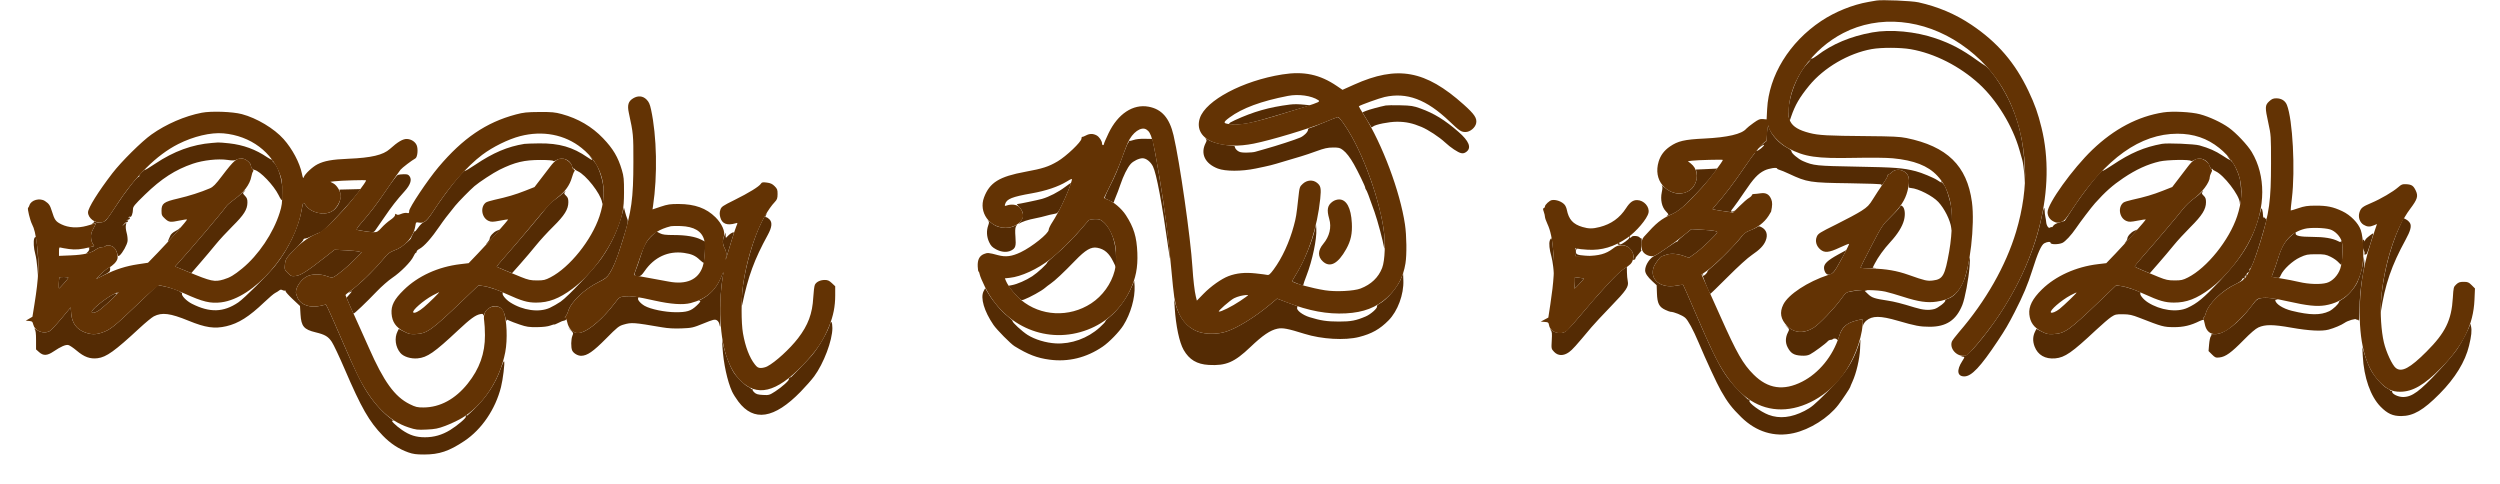 <svg xmlns="http://www.w3.org/2000/svg" width="2670" height="517" viewBox="0 0 2670 517" version="1.1"><path d="M 1999.546 34.615 C 1976.415 38.791, 1956.719 47.054, 1940.665 59.319 C 1938.006 61.351, 1935.478 62.796, 1935.049 62.530 C 1934.619 62.264, 1933.420 63.049, 1932.384 64.274 L 1930.500 66.500 1933 64.528 C 1934.375 63.443, 1933.250 64.838, 1930.500 67.627 C 1918.130 80.176, 1907.586 110.724, 1910.483 125.620 L 1911.238 129.500 1912.955 124.500 C 1917.209 112.109, 1921.960 103.940, 1932.160 91.481 C 1947.904 72.250, 1974.161 56.907, 1999 52.423 C 2009.162 50.589, 2029.736 50.651, 2040.619 52.548 C 2066.117 56.994, 2093.121 70.712, 2113.869 89.761 C 2132.604 106.962, 2149.673 134.942, 2156.718 160 C 2157.568 163.025, 2158.924 167.750, 2159.731 170.500 C 2160.537 173.250, 2161.568 180.900, 2162.021 187.500 C 2162.801 198.871, 2162.824 198.609, 2162.461 182.500 C 2161.797 152.981, 2156.174 128.363, 2144.925 105.729 C 2136.794 89.368, 2125.111 72.840, 2119.488 69.744 C 2118.245 69.060, 2114.415 66.475, 2110.976 64 C 2095.408 52.795, 2083.775 46.654, 2067.459 41.028 C 2045.935 33.606, 2019.148 31.077, 1999.546 34.615 M 1377.500 111.681 C 1355.255 114.509, 1338.781 119.198, 1318.807 128.387 C 1310.692 132.121, 1310.701 133, 1318.853 133 C 1328.626 133, 1338.268 130.956, 1360.884 124.090 C 1371.673 120.814, 1384.775 116.867, 1390 115.317 L 1399.500 112.500 1393.500 111.859 C 1386.897 111.153, 1382.077 111.099, 1377.500 111.681 M 1480 112.648 C 1473.609 113.922, 1462.012 117.097, 1458.707 118.478 L 1455.047 120.007 1459.692 127.754 C 1462.247 132.014, 1464.475 135.677, 1464.644 135.893 C 1464.813 136.108, 1465.567 135.774, 1466.319 135.150 C 1469.021 132.908, 1483.433 130.031, 1492.040 130.015 C 1501.334 129.999, 1508.601 131.544, 1518.170 135.571 C 1525.333 138.587, 1537.050 146.269, 1543.211 151.992 C 1549.347 157.691, 1557.122 162.874, 1560.568 163.564 C 1562.726 163.995, 1564.274 163.572, 1566.266 162.006 C 1571.747 157.694, 1568.871 150.592, 1557.713 140.885 C 1543.012 128.095, 1531.644 121.095, 1517.007 115.818 C 1509.446 113.093, 1507.054 112.718, 1495.500 112.451 C 1488.350 112.285, 1481.375 112.374, 1480 112.648 M 1413.500 131.033 C 1405.800 134.290, 1398.938 136.966, 1398.250 136.978 C 1397.563 136.990, 1397 137.614, 1397 138.365 C 1397 140.814, 1392.925 144.985, 1388.668 146.893 C 1383.899 149.030, 1363.331 155.730, 1351.500 159.001 C 1347.100 160.217, 1342.195 161.615, 1340.601 162.106 C 1339.006 162.598, 1334.679 163, 1330.986 163 C 1325.706 163, 1323.706 162.557, 1321.635 160.927 C 1320.186 159.788, 1319 158.213, 1319 157.427 C 1319 156.642, 1318.583 156, 1318.072 156 C 1317.562 156, 1313.644 155.513, 1309.366 154.918 C 1300.243 153.649, 1293.677 151.584, 1289.500 148.671 C 1287.473 147.257, 1286.926 147.110, 1287.813 148.217 C 1288.902 149.578, 1288.874 150.342, 1287.649 152.713 C 1281.779 164.063, 1286.851 174.737, 1300.619 180.011 C 1308.723 183.115, 1326.043 183.113, 1341 180.007 C 1357.056 176.672, 1357.644 176.524, 1371 172.489 C 1377.875 170.412, 1386.230 167.928, 1389.566 166.970 C 1392.903 166.012, 1400.328 163.511, 1406.066 161.411 C 1414.372 158.372, 1417.943 157.584, 1423.574 157.547 C 1429.808 157.506, 1431.082 157.830, 1434.297 160.280 C 1437.959 163.071, 1441.808 168.068, 1446.023 175.505 C 1450.340 183.122, 1458 198.967, 1458 200.280 C 1458 201.006, 1458.395 202.028, 1458.877 202.550 C 1459.806 203.556, 1461.752 208.644, 1468.047 226.527 C 1471.380 235.996, 1476.965 256.932, 1478.311 265 C 1478.540 266.375, 1478.787 264.125, 1478.860 260 C 1479.316 234.109, 1462.733 180.074, 1444.026 146.500 C 1437.577 134.925, 1430.475 124.976, 1428.718 125.055 C 1428.048 125.085, 1421.200 127.775, 1413.500 131.033 M 1887.672 136.891 C 1887.302 138.738, 1887 142.669, 1887 145.625 C 1887 148.581, 1886.662 151.019, 1886.250 151.043 C 1885.838 151.066, 1883.475 152.937, 1881 155.201 C 1876.995 158.864, 1876.913 159.019, 1880.250 156.608 C 1882.313 155.117, 1884 154.331, 1884 154.860 C 1884 156.181, 1878.150 161, 1876.546 161 C 1875.830 161, 1874.627 161.787, 1873.872 162.750 C 1872.676 164.275, 1872.699 164.372, 1874.047 163.500 C 1874.898 162.950, 1874.629 163.400, 1873.449 164.500 C 1872.269 165.600, 1867.076 172.800, 1861.908 180.500 C 1852.585 194.390, 1840.273 210.494, 1832.667 218.746 C 1830.489 221.108, 1828.889 223.222, 1829.110 223.443 C 1829.331 223.664, 1834.424 224.575, 1840.427 225.466 C 1850.250 226.925, 1851.475 226.933, 1852.674 225.547 C 1853.407 224.700, 1853.466 224.456, 1852.804 225.004 C 1852.142 225.552, 1850.760 226, 1849.733 226 C 1848.153 226, 1848.390 225.347, 1851.279 221.750 C 1853.156 219.412, 1858.470 211.875, 1863.088 205 C 1872.776 190.579, 1877.543 185.470, 1884.482 182.069 C 1889.198 179.758, 1898 178.432, 1898 180.033 C 1898 180.445, 1899.143 181.070, 1900.540 181.421 C 1901.938 181.771, 1906.526 183.671, 1910.737 185.643 C 1930.015 194.669, 1933.158 195.163, 1974.755 195.711 C 1995.623 195.986, 2009.780 196.547, 2009.446 197.088 C 2009.136 197.589, 2009.112 198, 2009.393 198 C 2010.377 198, 2016 189.124, 2016 187.570 C 2016 186.706, 2016.605 186, 2017.345 186 C 2018.085 186, 2019.497 185.109, 2020.482 184.020 C 2023.122 181.103, 2028.115 180.486, 2032.447 182.542 C 2037.390 184.887, 2039.383 189.001, 2038.714 195.479 C 2038.198 200.484, 2038.244 200.593, 2040.952 200.799 C 2048.749 201.394, 2064.210 209.303, 2070.154 215.738 C 2076.772 222.902, 2082.737 234.852, 2084.013 243.500 C 2084.646 247.790, 2084.764 247.150, 2084.844 239 C 2084.896 233.775, 2084.519 226.272, 2084.006 222.328 C 2082.872 213.596, 2078.266 199.266, 2075.802 196.802 C 2074.811 195.811, 2074.038 194.737, 2074.083 194.417 C 2074.129 194.096, 2073.832 193.533, 2073.423 193.167 C 2073.014 192.800, 2073.003 193.063, 2073.399 193.750 C 2074.481 195.630, 2073.293 195.272, 2069.197 192.481 C 2065.394 189.890, 2052.206 184.411, 2046 182.843 C 2032.104 179.332, 2024.549 178.745, 1983.500 177.988 C 1939.402 177.174, 1936.995 176.927, 1925.606 172.046 C 1920.440 169.831, 1912.707 163.206, 1913.345 161.542 C 1913.586 160.914, 1911.427 159.167, 1908.548 157.659 C 1900.135 153.255, 1891.844 144.133, 1889.329 136.516 L 1888.344 133.531 1887.672 136.891 M 1210.635 149.526 C 1208.508 150.323, 1206.301 150.686, 1205.730 150.333 C 1205.127 149.961, 1204.991 150.176, 1205.405 150.845 C 1205.797 151.480, 1205.735 152, 1205.267 152 C 1204.799 152, 1202.898 156.162, 1201.042 161.250 C 1193.400 182.205, 1191.423 186.937, 1185.304 198.922 C 1181.781 205.821, 1179.365 211.622, 1179.935 211.812 C 1180.505 212.002, 1183.031 213.200, 1185.548 214.474 C 1188.065 215.748, 1189.911 216.578, 1189.651 216.318 C 1189.391 216.058, 1190.235 213.456, 1191.526 210.536 C 1192.818 207.617, 1195.059 201.689, 1196.507 197.364 C 1199.720 187.770, 1204.061 179.036, 1207.581 175.086 C 1210.366 171.960, 1216.547 168.997, 1220.270 169.004 C 1224.117 169.010, 1228.823 172.715, 1231.334 177.714 C 1235.097 185.206, 1241.119 217.316, 1247.985 266.500 C 1249.435 276.887, 1249.806 278.436, 1249.421 272.500 C 1248.083 251.835, 1239.190 190.752, 1232.888 158.945 L 1230.797 148.389 1222.649 148.233 C 1217.608 148.137, 1213.025 148.630, 1210.635 149.526 M 226.500 152.649 C 205.392 154.302, 185.537 161.557, 165.702 174.864 C 159.816 178.814, 155 181.721, 155 181.326 C 155 180.931, 153.443 182.117, 151.539 183.962 C 149.635 185.807, 148.319 187.707, 148.613 188.183 C 148.908 188.660, 148.702 188.926, 148.156 188.775 C 146.611 188.347, 133.523 205.131, 124.196 219.500 C 119.555 226.650, 114.840 233.506, 113.719 234.735 C 111.149 237.551, 105.698 238.638, 102.173 237.037 C 100.703 236.369, 99.852 236.176, 100.281 236.609 C 100.711 237.042, 100.036 238.013, 98.781 238.767 C 96.574 240.094, 97.544 239.976, 101.334 238.457 C 102.844 237.851, 102.608 238.764, 100.001 243.611 C 97.377 248.488, 96.908 250.318, 97.271 254.260 C 97.511 256.878, 98.493 259.887, 99.452 260.947 C 101.139 262.811, 101.071 262.896, 97.347 263.599 C 95.231 263.998, 94.037 264.506, 94.694 264.727 C 96.140 265.214, 95.216 268.038, 93.062 269.718 C 92.203 270.388, 91.770 270.951, 92.101 270.968 C 93.816 271.059, 99.880 268.381, 102.594 266.334 C 104.296 265.050, 107.082 264, 108.785 264 C 110.488 264, 112.160 263.550, 112.500 263 C 113.553 261.296, 118.600 261.898, 121.341 264.054 C 122.777 265.183, 124.439 267.916, 125.034 270.128 C 125.985 273.659, 126.312 273.987, 127.724 272.824 C 130.896 270.211, 135.838 261.286, 136.249 257.431 C 136.479 255.269, 136.026 251.284, 135.243 248.576 C 134.460 245.868, 134.088 242.308, 134.417 240.665 L 135.015 237.677 132.757 239.588 L 130.500 241.500 132.369 239.290 C 133.397 238.074, 134.691 237.174, 135.244 237.290 C 135.797 237.405, 136.477 236.875, 136.755 236.111 C 137.102 235.155, 136.829 234.971, 135.880 235.521 C 135.065 235.993, 134.841 235.948, 135.333 235.410 C 135.792 234.910, 136.654 234.500, 137.250 234.500 C 137.846 234.500, 138.542 233.875, 138.796 233.111 C 139.105 232.185, 138.831 231.986, 137.975 232.515 C 137.127 233.040, 136.937 232.912, 137.415 232.138 C 137.813 231.494, 138.558 231.227, 139.071 231.544 C 140.307 232.308, 142 227.704, 142 223.579 C 142 220.679, 143.511 218.820, 154.750 207.895 C 172.321 190.813, 187.176 181.226, 206 174.817 C 217.027 171.063, 233.014 169.315, 242.899 170.782 C 248.796 171.658, 250.538 171.578, 253.063 170.318 C 255.007 169.349, 257.318 169.025, 259.443 169.423 C 263.115 170.112, 267.991 174.358, 268.015 176.886 C 268.039 179.352, 269.417 181.003, 271.844 181.470 C 277.716 182.601, 292.416 197.956, 297.493 208.262 C 301.744 216.890, 302.535 215.739, 301.690 202.151 C 300.904 189.497, 296.623 176.934, 291.642 172.663 C 290.464 171.653, 290.132 171.160, 290.905 171.568 C 291.862 172.073, 292.069 171.920, 291.554 171.088 C 291.139 170.416, 290.563 170.104, 290.273 170.394 C 289.983 170.684, 287.890 169.660, 285.623 168.119 C 273.061 159.582, 260.004 154.779, 244.728 153.076 C 239.421 152.484, 234.049 152.076, 232.789 152.168 C 231.530 152.261, 228.700 152.477, 226.500 152.649 M 560 153.678 C 542.033 156.596, 526.738 163.093, 507.583 175.944 C 501.887 179.766, 497.007 182.674, 496.739 182.406 C 495.304 180.970, 475.448 206.064, 463.691 224.173 C 458.097 232.789, 455.434 235.992, 453.040 236.984 C 451.151 237.766, 448.449 240.383, 446.424 243.390 C 444.541 246.186, 442.990 247.804, 442.978 246.987 C 442.961 245.851, 440.362 250.691, 438.687 254.978 C 438.366 255.800, 431.656 261.523, 428.232 263.897 C 426.435 265.142, 422.805 266.922, 420.165 267.852 C 416.375 269.187, 414.142 271.009, 409.546 276.521 C 401.123 286.622, 388.559 299.267, 380.500 305.756 C 371.563 312.952, 370.967 313.520, 374 311.954 C 376.306 310.764, 376.251 310.948, 373.286 314.326 L 370.071 317.989 373.594 326.219 C 375.532 330.746, 377.306 334.640, 377.538 334.871 C 378.089 335.422, 391.124 323.025, 402.500 311.133 C 407.450 305.958, 414.875 299.460, 419 296.692 C 427.845 290.759, 439.050 279.434, 441.540 273.911 C 442.510 271.760, 443.685 270, 444.152 270 C 444.618 270, 445 269.401, 445 268.669 C 445 267.937, 446.238 266.708, 447.750 265.938 C 452.818 263.357, 460.818 254.360, 469.923 241 C 473.957 235.082, 477.409 230.562, 486.181 219.718 C 489.635 215.447, 501.968 202.893, 506.742 198.789 C 511.813 194.429, 526.993 184.504, 533.500 181.293 C 549.953 173.176, 559.922 170.807, 577.478 170.841 C 585.198 170.856, 590.590 171.270, 590.788 171.864 C 590.972 172.415, 592.665 171.950, 594.576 170.822 C 600.606 167.265, 609.021 170.622, 610.843 177.313 C 611.321 179.066, 612.226 180.387, 612.856 180.250 C 613.485 180.112, 614 180.340, 614 180.756 C 614 181.172, 615.370 182.118, 617.045 182.859 C 625.701 186.691, 641.333 206.595, 643.017 215.930 C 644.304 223.058, 645.367 206.393, 644.168 197.910 C 642.915 189.057, 638.531 176.885, 635.355 173.446 C 634.175 172.169, 633.390 170.943, 633.611 170.722 C 633.832 170.502, 632.997 169.461, 631.756 168.411 L 629.500 166.500 631.405 168.750 C 633.987 171.800, 632.701 171.578, 627.648 168.102 C 611.531 157.013, 597.294 152.913, 575.685 153.136 C 568.433 153.211, 561.375 153.455, 560 153.678 M 2309 153.629 C 2290.158 157.059, 2275.265 163.410, 2256.435 176.043 C 2250.820 179.811, 2246.008 182.674, 2245.741 182.407 C 2244.339 181.006, 2225.142 205.222, 2213.396 223.208 L 2205.097 235.916 2199.545 237.530 C 2196.164 238.513, 2193.572 239.931, 2192.916 241.158 C 2192.323 242.265, 2191.578 242.912, 2191.261 242.594 C 2190.944 242.277, 2190.111 242.493, 2189.412 243.073 C 2187.896 244.331, 2185.616 240.962, 2185.303 237 C 2185.194 235.625, 2184.800 233.150, 2184.427 231.500 C 2184.054 229.850, 2183.726 227.037, 2183.699 225.250 C 2183.613 219.556, 2182.483 221.726, 2180.576 231.250 C 2171.393 277.090, 2145.712 327.796, 2111.249 368.135 C 2105.978 374.305, 2101.031 379.169, 2099.749 379.442 C 2098.512 379.706, 2096.600 380.112, 2095.500 380.345 C 2093.722 380.721, 2093.750 380.781, 2095.750 380.884 C 2098.548 381.028, 2098.543 381.198, 2095.605 385.771 C 2089.402 395.425, 2090.321 402, 2097.873 402 C 2105.580 402, 2115.105 391.910, 2133.507 364.250 C 2141.767 351.835, 2144.767 346.727, 2151.566 333.500 C 2160.650 315.828, 2165.759 303.705, 2170.527 288.500 C 2176.218 270.350, 2180.148 261.527, 2183.288 259.846 C 2186.600 258.073, 2190 257.832, 2190 259.369 C 2190 261.255, 2198.405 261.289, 2202.613 259.419 C 2205.659 258.066, 2212.263 250.975, 2216.974 244 C 2221.648 237.079, 2233.560 221.411, 2237.490 217.014 C 2248.233 204.997, 2256.329 197.802, 2267.698 190.165 C 2281.366 180.985, 2293.619 175.383, 2306.500 172.424 C 2314.428 170.603, 2339.228 170.185, 2339.788 171.864 C 2339.972 172.415, 2341.665 171.950, 2343.576 170.822 C 2349.687 167.217, 2357.683 170.479, 2360.008 177.525 C 2360.642 179.446, 2361.575 180.763, 2362.081 180.450 C 2362.586 180.138, 2363 180.249, 2363 180.697 C 2363 181.145, 2364.463 182.149, 2366.250 182.929 C 2374.936 186.716, 2391.772 208.585, 2392.096 216.500 C 2392.198 218.987, 2392.381 218.730, 2393.168 215 C 2394.334 209.471, 2393.452 195.129, 2391.561 188.858 C 2389.519 182.088, 2385.003 172.938, 2383.399 172.323 C 2382.636 172.030, 2382.223 171.448, 2382.482 171.029 C 2382.741 170.610, 2381.951 169.420, 2380.726 168.384 L 2378.500 166.500 2380.405 168.750 C 2383.207 172.059, 2381.911 171.554, 2373.488 166.056 C 2365.911 161.109, 2359.363 158.227, 2349.015 155.283 C 2343.634 153.753, 2314.857 152.563, 2309 153.629 M 1819.364 180.742 L 1811.228 181.077 1812.009 184.539 C 1813.406 190.733, 1810.243 199.290, 1805.265 202.782 C 1796.444 208.972, 1786.048 207.813, 1777.044 199.638 C 1775.142 197.912, 1774.122 197.212, 1774.776 198.081 C 1775.695 199.303, 1775.695 200.952, 1774.776 205.331 C 1773.102 213.313, 1774.819 221.187, 1779.225 225.732 C 1781.930 228.523, 1782.226 229.246, 1780.988 230.028 C 1778.057 231.882, 1780.929 230.949, 1787.017 228.069 C 1791.118 226.130, 1795.939 222.495, 1801.275 217.319 C 1811.319 207.577, 1825.384 191.988, 1830.287 185.164 L 1833.997 180 1830.748 180.204 C 1828.962 180.315, 1823.839 180.558, 1819.364 180.742 M 424.796 186.820 C 423.860 187.194, 418.526 194.250, 412.943 202.500 C 402.433 218.033, 395.798 226.747, 385.783 238.171 C 382.566 241.840, 380.287 245.047, 380.717 245.299 C 381.148 245.551, 385.446 246.335, 390.270 247.042 C 398.559 248.258, 399.121 248.223, 400.523 246.414 C 401.338 245.361, 405.676 239.100, 410.162 232.500 C 418.341 220.467, 423.314 214.076, 432.188 204.195 C 438.159 197.548, 440.016 192.199, 437.622 188.545 C 436.210 186.390, 435.229 186.011, 431.227 186.070 C 428.627 186.109, 425.733 186.446, 424.796 186.820 M 1137.537 199.680 C 1130.386 205.088, 1120.382 210.259, 1112.940 212.395 C 1108.550 213.654, 1087.774 217.985, 1086.063 217.997 C 1085.823 217.999, 1086.806 219.238, 1088.249 220.750 C 1093.730 226.495, 1094.040 232.069, 1089.179 237.484 C 1087.705 239.126, 1087.400 239.746, 1088.500 238.863 C 1090.883 236.949, 1098.228 234.557, 1106.500 233 C 1109.800 232.379, 1114.525 231.256, 1117 230.504 C 1119.475 229.753, 1123.344 228.854, 1125.598 228.507 C 1129.585 227.893, 1129.808 227.646, 1133.921 219.311 C 1137.978 211.089, 1144.218 195.883, 1143.733 195.402 C 1143.605 195.274, 1140.816 197.200, 1137.537 199.680 M 363.400 206.165 C 365.224 213.071, 360.706 222.579, 353.966 226.017 C 345.295 230.441, 331.877 227.127, 326.516 219.238 C 323.781 215.213, 323.762 215.237, 322.014 225 C 318.712 243.431, 307.653 266.583, 294.069 283.500 C 285.744 293.867, 260.932 318.612, 254.500 322.962 C 238.654 333.676, 224.137 334.113, 205 324.451 C 199.210 321.527, 193.524 315.684, 194.356 313.514 C 194.698 312.624, 194.571 312.147, 194.074 312.454 C 193.577 312.761, 193.017 312.552, 192.830 311.990 C 192.369 310.606, 179.207 306.229, 173.051 305.412 L 168.083 304.753 149.791 322.247 C 121.379 349.420, 117.958 352.166, 108.572 355.336 C 102.080 357.528, 97.240 357.436, 90.722 354.997 C 81.731 351.633, 76.881 345.030, 76.055 335.030 L 75.500 328.302 65.179 340.703 C 59.502 347.523, 53.736 353.530, 52.364 354.052 C 48.011 355.707, 43.453 355.118, 39.416 352.379 C 37.043 350.768, 36.122 350.442, 37.027 351.534 C 38.106 352.835, 38.500 355.964, 38.500 363.235 L 38.500 373.160 41.766 376.080 C 46.308 380.141, 50.366 379.964, 57.133 375.411 C 65.051 370.082, 70.132 367.869, 72.992 368.503 C 74.371 368.809, 78.415 371.530, 81.978 374.550 C 89.953 381.310, 96.242 383.575, 104.256 382.574 C 113.589 381.408, 122.547 374.977, 149 350.455 C 155.325 344.592, 162.218 338.916, 164.318 337.842 C 173.035 333.385, 181.656 334.484, 201.460 342.579 C 219.473 349.941, 229.100 351.340, 241.680 348.422 C 254.754 345.390, 266.072 338.225, 282.326 322.691 C 287.180 318.052, 292.355 313.656, 293.826 312.921 C 295.297 312.187, 297.250 310.968, 298.167 310.213 C 299.397 309.200, 300.345 309.114, 301.785 309.885 C 302.859 310.460, 304.021 310.645, 304.369 310.298 C 304.716 309.951, 305 310.277, 305 311.022 C 305 311.767, 308.464 315.624, 312.697 319.591 L 320.395 326.805 320.947 335.831 C 321.724 348.509, 324.590 351.913, 337 354.901 C 347.062 357.324, 350.584 359.402, 354.392 365.164 C 356.332 368.099, 362.465 381.075, 368.022 394 C 386.028 435.884, 394.246 450.220, 408.907 465.321 C 417.128 473.788, 425.942 479.573, 436.070 483.148 C 441.194 484.957, 444.632 485.417, 453 485.414 C 469.140 485.408, 479.615 481.881, 496 470.937 C 514.476 458.596, 529.091 437.076, 535.065 413.418 C 537.131 405.234, 539.312 387.314, 538.418 385.867 C 538.084 385.326, 536.577 388.445, 535.070 392.797 C 529.329 409.376, 519.634 424.212, 505.892 437.445 C 501.353 441.815, 498.016 444.783, 498.475 444.041 C 499.039 443.128, 498.930 442.925, 498.138 443.415 C 497.494 443.813, 497.207 444.525, 497.499 444.998 C 498.234 446.187, 488.232 454.706, 480.731 459.282 C 472.134 464.526, 463.525 467, 453.870 467 C 444.326 467, 437.637 464.877, 429.367 459.222 C 422.473 454.508, 416.293 448.309, 419.500 449.325 C 421.086 449.827, 420.993 449.600, 419.050 448.229 C 410.063 441.885, 400.888 432.067, 393.288 420.665 C 386.007 409.738, 379.026 395.517, 365.642 364.339 C 358.757 348.301, 351.991 332.943, 350.606 330.210 L 348.089 325.242 342.294 326.628 C 331.645 329.176, 321.555 325.844, 318.060 318.624 C 316.927 316.284, 316 313.371, 316 312.152 C 316 306.236, 322.112 297.763, 328.459 294.880 C 333.830 292.440, 342.592 292.473, 349.133 294.958 C 353.178 296.496, 354.740 296.678, 356.393 295.805 C 360.859 293.448, 370.832 285.168, 378.388 277.544 L 386.277 269.584 383.388 268.722 C 381.800 268.248, 375.282 267.608, 368.905 267.299 L 357.309 266.738 347.300 274.619 C 328.383 289.513, 320.974 294.250, 315.775 294.774 C 311.389 295.216, 310.787 294.987, 307.389 291.589 C 303.857 288.057, 303.748 287.734, 304.293 282.449 C 304.919 276.383, 305.801 275.119, 317.250 263.865 C 320.962 260.216, 324 256.729, 324 256.115 C 324 255.502, 324.563 254.931, 325.250 254.848 C 327.911 254.523, 328.697 254.226, 335 251.162 C 338.575 249.424, 341.995 248.001, 342.600 248.001 C 344.879 247.999, 374.212 216.812, 382.372 205.715 L 385.156 201.929 373.794 202.215 L 362.432 202.500 363.400 206.165 M 258.437 206.102 C 256.822 207.808, 252.736 211.188, 249.358 213.613 C 245.980 216.037, 242.490 219.130, 241.602 220.485 C 238.233 225.626, 203.330 266.742, 189.334 282.056 L 186.998 284.611 195.662 288.144 L 204.326 291.676 213.937 280.588 C 219.223 274.490, 226.645 265.675, 230.430 261 C 234.216 256.325, 242.309 247.550, 248.416 241.500 C 260.539 229.489, 264.139 223.789, 264.250 216.429 C 264.303 212.881, 263.763 211.362, 261.668 209.175 C 259.171 206.569, 259.117 206.312, 260.724 204.705 C 261.661 203.767, 262.191 203, 261.901 203 C 261.611 203, 260.052 204.396, 258.437 206.102 M 601.405 206.119 C 600.357 207.284, 596.739 210.212, 593.364 212.625 C 589.988 215.039, 585.949 218.698, 584.386 220.757 C 579.278 227.487, 552.507 259.217, 541.179 271.968 C 535.087 278.825, 530.286 284.619, 530.510 284.843 C 530.733 285.067, 534.500 286.717, 538.881 288.510 L 546.845 291.770 555.946 281.508 C 560.951 275.863, 568.442 267.028, 572.591 261.873 C 576.740 256.718, 584.942 247.775, 590.817 242 C 602.867 230.156, 607 223.493, 607 215.910 C 607 212.344, 606.457 210.839, 604.512 209.012 C 602.611 207.225, 602.286 206.360, 603.135 205.337 C 604.948 203.153, 603.473 203.819, 601.405 206.119 M 2350.405 206.119 C 2349.357 207.284, 2345.768 210.191, 2342.429 212.579 C 2339.090 214.967, 2334.152 219.751, 2331.456 223.210 C 2324.892 231.634, 2300.907 259.948, 2289.175 273.123 C 2283.972 278.966, 2279.757 284.083, 2279.808 284.495 C 2279.859 284.906, 2283.519 286.724, 2287.941 288.534 L 2295.981 291.826 2305.305 281.163 C 2310.432 275.298, 2317.720 266.675, 2321.499 262 C 2325.278 257.325, 2333.350 248.542, 2339.435 242.482 C 2351.876 230.094, 2356 223.478, 2356 215.910 C 2356 212.344, 2355.457 210.839, 2353.512 209.012 C 2351.611 207.225, 2351.286 206.360, 2352.135 205.337 C 2353.948 203.153, 2352.473 203.819, 2350.405 206.119 M 2028.492 221.718 C 2027.513 223.248, 2023.005 228.100, 2018.474 232.500 C 2010.529 240.216, 2009.824 241.292, 1998.618 262.782 C 1992.228 275.037, 1987.001 285.387, 1987.002 285.782 C 1987.003 286.177, 1991.390 286.542, 1996.752 286.592 C 2002.113 286.643, 2005.043 286.502, 2003.262 286.280 L 2000.023 285.875 2002.152 281.688 C 2005.711 274.688, 2011.981 266.004, 2018.914 258.469 C 2026.705 250.003, 2031.625 242.107, 2033.473 235.104 C 2035.064 229.071, 2034.425 222.695, 2032.010 220.509 C 2030.410 219.061, 2030.130 219.157, 2028.492 221.718 M 665.154 226 C 660.109 244.971, 653.411 259.720, 642.819 275.185 C 635.053 286.524, 606.646 316.807, 598.741 322.176 C 595.494 324.381, 590.286 327.354, 587.168 328.783 C 575.786 333.999, 558.393 331.594, 544.906 322.940 C 539.738 319.623, 535.390 313.995, 537.154 312.905 C 538.592 312.016, 522.685 306.400, 516.257 305.526 L 511.014 304.814 493.257 321.780 C 460.690 352.896, 456.098 356.163, 444.032 356.809 C 438.377 357.112, 436.722 356.763, 431.707 354.212 L 425.914 351.266 424.591 353.883 C 421.005 360.975, 422.268 370.600, 427.620 376.960 C 430.983 380.956, 438.717 383.394, 445.951 382.738 C 456.274 381.802, 463.821 376.569, 489.371 352.625 C 502.241 340.565, 507.707 336.565, 512.750 335.517 C 515.468 334.952, 516.009 335.140, 516.056 336.671 C 516.087 337.677, 516.650 336.941, 517.306 335.035 C 518.716 330.941, 524.058 327, 528.198 327 C 534.855 327, 538.065 330.565, 539.904 340 C 540.386 342.475, 540.830 343.701, 540.890 342.724 C 540.989 341.120, 541.265 341.083, 543.750 342.338 C 545.263 343.102, 550.325 345.026, 555 346.613 C 562.288 349.088, 564.926 349.484, 573.500 349.390 C 579.963 349.318, 585.003 348.715, 587.750 347.684 C 590.087 346.807, 592 346.303, 592 346.565 C 592 346.826, 593.688 346.180, 595.750 345.128 C 597.813 344.075, 599.827 343.127, 600.227 343.020 C 600.627 342.912, 601.864 342.587, 602.977 342.296 C 605.168 341.723, 605.796 339.020, 603.750 338.968 C 602.900 338.947, 602.992 338.547, 604.039 337.718 C 604.886 337.048, 606.131 334.623, 606.806 332.328 C 609.698 322.498, 623.735 309.061, 639.327 301.198 C 646.411 297.626, 648.365 296.100, 650.850 292.198 C 655.224 285.330, 658.352 277.725, 663.381 261.731 C 671.064 237.296, 671.212 236.647, 669.838 233.393 C 669.166 231.802, 668.107 228.475, 667.484 226 L 666.351 221.500 665.154 226 M 2414.113 226 C 2406.091 256.118, 2395.958 273.276, 2369.810 301.017 C 2353.555 318.262, 2346.634 323.977, 2336.168 328.795 C 2325.019 333.928, 2307.177 331.456, 2293.906 322.940 C 2288.738 319.623, 2284.390 313.995, 2286.154 312.905 C 2287.592 312.016, 2271.686 306.400, 2265.259 305.527 L 2260.019 304.815 2241.759 322.293 C 2209.760 352.923, 2205.191 356.158, 2193.019 356.810 C 2187.379 357.112, 2185.719 356.761, 2180.707 354.212 L 2174.914 351.266 2173.575 353.883 C 2170.962 358.991, 2170.752 364.262, 2172.929 370.062 C 2176.334 379.134, 2184.280 383.706, 2194.958 382.737 C 2205.274 381.802, 2212.826 376.563, 2238.371 352.625 C 2244.901 346.506, 2252.306 340.150, 2254.828 338.500 C 2259.016 335.759, 2260.108 335.510, 2267.456 335.612 C 2274.196 335.705, 2277.040 336.324, 2285 339.429 C 2309.276 348.898, 2310.831 349.323, 2321.500 349.395 C 2331.764 349.465, 2339.827 347.571, 2349.126 342.905 C 2351.121 341.904, 2353.057 341.390, 2353.429 341.762 C 2353.801 342.135, 2353.809 341.665, 2353.446 340.720 C 2353.083 339.774, 2353.191 339, 2353.686 339 C 2354.180 339, 2355.105 337.056, 2355.740 334.681 C 2358.397 324.747, 2372.916 310.405, 2387.103 303.699 C 2390.826 301.940, 2394.084 299.712, 2394.343 298.750 C 2394.601 297.788, 2395.360 297, 2396.029 297 C 2396.924 297, 2396.883 297.462, 2395.872 298.750 C 2394.639 300.323, 2394.671 300.366, 2396.191 299.177 C 2397.120 298.449, 2397.652 297.257, 2397.372 296.528 C 2397.093 295.799, 2397.414 294.862, 2398.086 294.447 C 2398.920 293.932, 2399.051 294.108, 2398.500 295 C 2397.976 295.848, 2398.082 296.067, 2398.802 295.622 C 2399.413 295.245, 2399.672 294.310, 2399.379 293.545 C 2399.077 292.759, 2399.783 291.652, 2401 291 C 2402.247 290.333, 2402.925 289.247, 2402.609 288.423 C 2402.309 287.640, 2402.457 287, 2402.938 287 C 2404.402 287, 2409.522 273.434, 2414.828 255.500 C 2420.824 235.231, 2421.445 232.607, 2420.040 233.475 C 2419.468 233.829, 2419 233.615, 2419 233 C 2419 232.385, 2418.550 232.160, 2418 232.500 C 2417.416 232.861, 2416.958 231.740, 2416.900 229.809 C 2416.845 227.989, 2416.466 225.375, 2416.056 224 C 2415.372 221.702, 2415.215 221.864, 2414.113 226 M 813.544 236.913 C 804.974 253.976, 796.715 282.033, 793.563 304.784 C 792.209 314.563, 791.482 331.076, 792.652 325.500 C 799.059 294.953, 805.550 277.249, 820.048 250.772 C 824.371 242.878, 824.982 237.674, 821.963 234.460 C 820.691 233.107, 819.039 232, 818.291 232 C 817.240 232, 817.173 231.545, 818 230 C 818.589 228.900, 818.834 228, 818.545 228 C 818.256 228, 816.006 232.011, 813.544 236.913 M 2563.050 241.270 C 2551.840 265.534, 2543.865 298.679, 2542.664 326 C 2542.410 331.775, 2542.408 335.150, 2542.660 333.500 C 2547.187 303.801, 2554.121 283.563, 2569.214 256 C 2574.347 246.625, 2575.686 241.649, 2573.947 238.402 C 2573.190 236.987, 2571.298 235.171, 2569.743 234.367 L 2566.915 232.905 2563.050 241.270 M 1055.107 235.332 C 1056.503 236.905, 1056.542 237.628, 1055.401 240.822 C 1053.385 246.467, 1053.729 252.877, 1056.350 258.504 C 1058.210 262.499, 1059.698 264.062, 1063.725 266.254 C 1069.465 269.378, 1075.485 269.835, 1080.020 267.490 C 1084.579 265.132, 1085.281 262.864, 1084.500 253 C 1084.025 247.001, 1084.174 243.544, 1084.971 242.055 L 1086.135 239.879 1082.818 241.601 C 1078.555 243.814, 1069.731 243.810, 1064.500 241.594 C 1062.300 240.661, 1058.925 238.463, 1057 236.709 C 1055.075 234.955, 1054.223 234.335, 1055.107 235.332 M 1163.393 234.765 C 1162.784 235.169, 1159.867 238.425, 1156.911 242 C 1148.472 252.205, 1136.270 264.602, 1127 272.386 C 1122.325 276.312, 1118.500 279.839, 1118.500 280.224 C 1118.500 281.763, 1108.138 291.321, 1102.443 295.034 C 1095.755 299.395, 1086.506 303.439, 1080.754 304.518 L 1077.020 305.219 1079.252 308.359 C 1080.480 310.087, 1083.557 313.652, 1086.090 316.283 C 1090.268 320.621, 1090.941 320.973, 1093.334 320.063 C 1100.024 317.519, 1112.544 310.601, 1116 307.538 C 1117.375 306.319, 1120.075 304.259, 1122 302.961 C 1126.524 299.909, 1135.950 291.071, 1148.228 278.368 C 1159.344 266.869, 1165.253 263.413, 1171.778 264.594 C 1179.555 266.001, 1184.505 270.319, 1189.060 279.669 L 1191.900 285.500 1191.950 275.460 C 1192.030 259.413, 1187.060 244.901, 1178.987 237.608 C 1175.462 234.423, 1174.380 234.002, 1169.747 234.015 C 1166.861 234.024, 1164.002 234.361, 1163.393 234.765 M 1404.665 243.500 C 1401.755 257.437, 1392.218 280.370, 1383.765 293.754 C 1381.563 297.241, 1379.927 300.260, 1380.131 300.463 C 1380.571 300.904, 1390.871 305, 1391.537 305 C 1391.792 305, 1392 304.540, 1392 303.978 C 1392 303.417, 1393.525 299.029, 1395.390 294.228 C 1401.665 278.069, 1406.499 255.026, 1405.822 244.500 L 1405.500 239.500 1404.665 243.500 M 1876.497 242.626 C 1875.415 243.417, 1872.049 244.978, 1869.015 246.096 C 1864.799 247.649, 1862.676 249.216, 1860 252.746 C 1854.686 259.758, 1836.679 278.251, 1829.468 284.101 C 1825.946 286.959, 1823.262 289.614, 1823.502 290.003 C 1823.742 290.391, 1822.827 291.753, 1821.469 293.029 C 1819.238 295.125, 1818.499 295.023, 1818.906 292.676 C 1818.985 292.222, 1818.625 292.114, 1818.106 292.434 C 1817.402 292.869, 1824.871 311.773, 1826.561 313.834 C 1826.711 314.018, 1835.098 305.885, 1845.199 295.762 C 1856.390 284.545, 1866.521 275.360, 1871.135 272.246 C 1879.282 266.749, 1883.512 262.389, 1885.652 257.282 C 1888.365 250.807, 1886.736 245.466, 1881.171 242.588 C 1878.840 241.383, 1878.189 241.388, 1876.497 242.626 M 191.491 244.014 C 191.146 244.572, 189.077 245.940, 186.892 247.055 C 184.607 248.221, 182.467 250.232, 181.852 251.791 C 181.265 253.281, 180.379 255.287, 179.884 256.250 C 178.313 259.302, 179.580 258.195, 186.467 250.500 C 190.159 246.375, 192.941 243, 192.649 243 C 192.357 243, 191.836 243.456, 191.491 244.014 M 530.354 246.542 C 526.866 248.071, 523 252.423, 523 254.820 C 523 255.673, 522.022 257.413, 520.826 258.686 C 519.630 259.958, 518.907 261, 519.220 261 C 519.532 261, 523.033 257.400, 527 253 C 530.967 248.600, 534.052 245.037, 533.856 245.082 C 533.660 245.126, 532.084 245.784, 530.354 246.542 M 1799.250 250.507 C 1795.263 253.684, 1792 256.670, 1792 257.142 C 1792 257.614, 1791.503 258, 1790.896 258 C 1790.289 258, 1785.271 261.187, 1779.745 265.082 C 1774.220 268.977, 1768.754 272.527, 1767.599 272.971 C 1762.378 274.978, 1757 282.938, 1757 288.657 C 1757 291.838, 1759.491 295.592, 1764.885 300.543 L 1769.291 304.586 1769.617 313.380 C 1770.014 324.053, 1771.915 327.800, 1778.508 330.899 C 1780.967 332.054, 1783.476 333, 1784.085 333 C 1787.673 333, 1796.660 336.640, 1799.741 339.341 C 1802.870 342.084, 1808.246 351.967, 1813.969 365.500 C 1822.329 385.271, 1833.608 409.606, 1837.956 417.255 C 1845.097 429.820, 1849.564 435.640, 1859.711 445.596 C 1875.666 461.252, 1895.011 467.147, 1915.500 462.597 C 1933.010 458.709, 1952.609 446.348, 1963.298 432.452 C 1967.503 426.985, 1976 414.244, 1976 413.405 C 1976 413.112, 1977.077 410.517, 1978.394 407.638 C 1982.601 398.441, 1986.119 383.317, 1986.568 372.500 L 1986.983 362.500 1985.154 368 C 1978.714 387.360, 1970.595 399.517, 1951.056 419.053 C 1937.585 432.521, 1934.395 435.175, 1927.257 438.850 C 1913.265 446.054, 1900.464 447.448, 1888.846 443.033 C 1880.223 439.757, 1867.159 430.170, 1868.456 428.071 C 1868.773 427.558, 1868.506 426.813, 1867.862 426.415 C 1867.058 425.918, 1866.961 426.131, 1867.552 427.095 C 1868.026 427.868, 1863.896 424, 1858.376 418.500 C 1841.325 401.514, 1834.399 389.322, 1811.597 336.161 C 1804.204 318.924, 1797.917 304.583, 1797.626 304.292 C 1797.335 304.002, 1794.162 304.347, 1790.576 305.060 C 1773.129 308.528, 1760.819 297.942, 1766.497 284.354 C 1767.865 281.079, 1773.275 274.009, 1774.465 273.941 C 1774.739 273.926, 1776.532 273.258, 1778.450 272.457 C 1783.412 270.383, 1790.524 270.637, 1797.659 273.143 L 1803.818 275.306 1810.659 270.424 C 1817.363 265.641, 1834 249.702, 1834 248.064 C 1834 246.786, 1829.518 246.052, 1817.500 245.361 L 1806.500 244.729 1799.250 250.507 M 2279.354 246.542 C 2275.874 248.067, 2272 252.421, 2272 254.806 C 2272 255.651, 2271.255 257.165, 2270.345 258.171 C 2269.435 259.177, 2268.930 260, 2269.222 260 C 2269.515 260, 2272.775 256.625, 2276.467 252.500 C 2280.159 248.375, 2283.027 245.037, 2282.840 245.082 C 2282.653 245.126, 2281.084 245.784, 2279.354 246.542 M 696.648 251.365 C 690.459 257.205, 687.761 262.021, 684.139 273.696 C 682.399 279.303, 680.065 286.016, 678.951 288.614 C 676.717 293.826, 677.272 294.956, 682.084 294.985 C 684.095 294.997, 685.500 293.791, 688.427 289.541 C 698.701 274.624, 713.645 267.723, 730.551 270.089 C 738.560 271.209, 742.717 273.051, 747.315 277.518 C 749.408 279.550, 751.397 280.936, 751.736 280.598 C 752.074 280.259, 752.553 275.074, 752.801 269.075 L 753.250 258.168 749.019 256.010 C 742.592 252.731, 732.731 251.037, 719.961 251.017 C 710.657 251.003, 707.707 250.635, 704.726 249.115 L 701.030 247.231 696.648 251.365 M 780.549 249.309 C 779.476 249.964, 777.803 251.400, 776.832 252.500 C 775.092 254.471, 775.065 254.457, 774.994 251.500 L 774.922 248.500 773.461 251.865 C 771.453 256.490, 771.631 260.841, 774.010 265.279 C 775.459 267.983, 775.882 270.210, 775.529 273.264 L 775.039 277.500 776.565 272.500 C 777.404 269.750, 779.211 263.782, 780.581 259.237 C 781.952 254.693, 783.329 250.305, 783.643 249.487 C 784.319 247.727, 783.241 247.665, 780.549 249.309 M 2446.755 251.984 C 2440.293 257.673, 2436.637 264.019, 2433.030 275.812 C 2431.295 281.483, 2428.993 288.184, 2427.913 290.703 C 2426.833 293.222, 2426.090 295.424, 2426.262 295.596 C 2426.434 295.768, 2428.358 296.189, 2430.538 296.531 C 2434.301 297.123, 2434.572 296.987, 2435.930 293.827 C 2438.555 287.719, 2448.390 278.579, 2456.279 274.916 C 2462.929 271.828, 2464.291 271.560, 2473.500 271.531 C 2482.464 271.503, 2484.091 271.790, 2489.204 274.301 C 2492.341 275.842, 2496.072 278.486, 2497.495 280.177 C 2498.918 281.868, 2500.337 282.997, 2500.648 282.685 C 2501.681 281.653, 2502.279 265.338, 2501.466 260.379 C 2501.026 257.696, 2500.484 256.282, 2500.262 257.239 C 2499.899 258.802, 2499.582 258.835, 2497.134 257.570 C 2491.149 254.474, 2482.215 253, 2469.356 252.985 C 2456.487 252.971, 2451.182 251.820, 2451.750 249.168 C 2452.128 247.403, 2451.661 247.666, 2446.755 251.984 M 2531.403 251.215 C 2527.363 254.335, 2526.408 255.314, 2525.740 257.018 C 2525.374 257.949, 2525.129 258.035, 2525.079 257.250 C 2525.036 256.563, 2524.550 256, 2524 256 C 2522.532 256, 2522.848 264.098, 2524.427 266.950 C 2525.174 268.297, 2525.559 269.984, 2525.285 270.700 C 2524.740 272.119, 2525.907 272.399, 2527.514 271.235 C 2528.495 270.525, 2535.156 249.822, 2534.587 249.253 C 2534.432 249.099, 2532.999 249.981, 2531.403 251.215 M 1739.882 252.750 C 1739.816 253.162, 1739.806 253.808, 1739.859 254.184 C 1740.024 255.350, 1732.305 261, 1730.547 261 C 1729.631 261, 1729.157 260.555, 1729.493 260.011 C 1729.850 259.434, 1729.424 259.284, 1728.468 259.651 C 1725.973 260.608, 1728.711 261.966, 1733.173 261.985 C 1739.735 262.012, 1745.913 269.794, 1744.292 275.991 C 1743.881 277.562, 1744.130 277.887, 1745.374 277.410 C 1746.262 277.069, 1746.798 276.483, 1746.566 276.106 C 1746.333 275.730, 1747.893 273.527, 1750.031 271.211 C 1752.170 268.895, 1753.530 267, 1753.053 267 C 1752.577 267, 1752.353 266.212, 1752.555 265.250 C 1753.371 261.360, 1753.645 254.101, 1752.959 254.525 C 1752.556 254.774, 1751.671 254.308, 1750.991 253.489 C 1749.602 251.815, 1743.451 251.461, 1742.500 253 C 1742.160 253.550, 1741.432 254, 1740.882 254 C 1740.332 254, 1740.160 253.550, 1740.500 253 C 1740.840 252.450, 1740.866 252, 1740.559 252 C 1740.252 252, 1739.947 252.338, 1739.882 252.750 M 36.607 254.582 C 35.511 257.438, 35.994 265.398, 37.604 271 C 38.473 274.025, 39.522 281, 39.935 286.500 L 40.686 296.500 40.845 285.500 C 41.013 273.776, 39.159 253, 37.944 253 C 37.542 253, 36.941 253.712, 36.607 254.582 M 1655.177 256.923 C 1654.088 260.047, 1654.767 266.548, 1656.974 274.137 C 1657.556 276.137, 1658.416 281.087, 1658.886 285.137 L 1659.741 292.500 1659.870 286.804 C 1660.051 278.874, 1658.011 255.676, 1657.045 254.674 C 1656.607 254.220, 1655.766 255.232, 1655.177 256.923 M 1682.394 266.416 C 1682.095 267.194, 1681.997 269.107, 1682.175 270.666 L 1682.500 273.500 1692 273.601 L 1701.500 273.702 1693.500 273.101 C 1684.376 272.416, 1683 271.816, 1683 268.524 C 1683 267.228, 1683.563 265.940, 1684.250 265.662 C 1685.229 265.267, 1685.222 265.141, 1684.219 265.079 C 1683.514 265.036, 1682.693 265.637, 1682.394 266.416 M 1963 271.925 C 1951.683 278.213, 1947.990 281.713, 1948.033 286.109 C 1948.052 287.974, 1948.905 290.505, 1949.930 291.734 C 1952.894 295.286, 1957.139 293.210, 1961.329 286.158 C 1965.582 279.002, 1972.193 266.968, 1971.799 267.101 C 1971.635 267.157, 1967.675 269.327, 1963 271.925 M 2524.108 277.500 C 2523.913 282.993, 2520.795 294.583, 2517.688 301.371 C 2514.777 307.728, 2506.771 316.731, 2501.508 319.566 C 2499.579 320.605, 2498 321.958, 2498 322.574 C 2498 324.405, 2491.508 330.531, 2487.606 332.383 C 2478.274 336.811, 2466.991 336.692, 2447.718 331.962 C 2438.005 329.579, 2430 324.363, 2430 320.418 C 2430 320.188, 2430.787 319.948, 2431.750 319.885 C 2435.516 319.638, 2425.180 318.118, 2420 318.157 C 2411.789 318.220, 2410.596 318.879, 2404.902 326.500 C 2391.178 344.869, 2374.658 357.572, 2365.448 356.839 C 2363.106 356.653, 2361.412 356.857, 2361.682 357.294 C 2361.951 357.730, 2361.661 358.704, 2361.035 359.458 C 2360.410 360.211, 2359.632 363.998, 2359.307 367.872 L 2358.717 374.917 2362.385 378.585 C 2365.755 381.955, 2366.416 382.213, 2370.492 381.754 C 2376.922 381.029, 2382.949 376.691, 2396 363.398 C 2403.648 355.608, 2409.002 351.016, 2411.984 349.692 C 2419.383 346.404, 2427.447 346.461, 2447.155 349.939 C 2466.104 353.283, 2479.615 353.987, 2487 352.015 C 2492.870 350.447, 2500.852 347.067, 2504 344.817 C 2507.317 342.446, 2515.841 339.934, 2516.570 341.114 C 2516.883 341.619, 2517.523 341.795, 2517.993 341.504 C 2518.464 341.213, 2519.055 341.769, 2519.308 342.738 C 2519.561 343.707, 2519.820 338.970, 2519.884 332.211 C 2520.016 318.227, 2521.348 304.657, 2523.898 291.319 C 2525.023 285.432, 2525.401 280.587, 2524.952 277.819 L 2524.250 273.500 2524.108 277.500 M 2102.538 279.750 C 2099.532 300.464, 2091.028 315.526, 2080.345 319.051 C 2078.495 319.662, 2077.214 320.537, 2077.498 320.997 C 2078.325 322.335, 2069.969 328.914, 2066.065 329.998 C 2060.200 331.628, 2053.835 331.148, 2044.926 328.406 C 2031.017 324.125, 2022.857 322.047, 2015.945 321.029 C 2002.325 319.021, 1999.104 317.966, 1995.228 314.244 L 1991.500 310.663 1994 309.892 C 1997.322 308.868, 1985.210 309.792, 1977.500 311.152 C 1971.536 312.203, 1971.467 312.255, 1966 319.765 C 1958.722 329.764, 1943.061 346.117, 1937.191 349.849 C 1927.041 356.302, 1917.527 356.061, 1909.604 349.152 C 1905.967 345.980, 1905.823 345.926, 1908.332 348.677 C 1911.086 351.695, 1911.120 351.867, 1909.565 354.873 C 1906.724 360.368, 1906.592 365.964, 1909.186 370.941 C 1912.482 377.268, 1915.772 379.327, 1923.354 379.810 C 1928.020 380.107, 1930.584 379.756, 1933.094 378.476 C 1937.066 376.451, 1949.989 366.924, 1951.920 364.596 C 1952.649 363.718, 1954.015 363, 1954.956 363 C 1955.897 363, 1956.998 362.668, 1957.404 362.263 C 1958.673 360.993, 1961.473 361.433, 1962.104 363 C 1962.466 363.901, 1963.399 362.104, 1964.440 358.500 C 1966.987 349.676, 1972.008 345.148, 1982.275 342.415 C 1989.947 340.372, 1989.949 340.373, 1989.578 345.750 C 1989.398 348.363, 1989.446 349.280, 1989.686 347.788 C 1989.925 346.296, 1991.464 343.946, 1993.106 342.564 C 1999.657 337.052, 2007.949 337.065, 2027.044 342.617 C 2045.611 348.016, 2050.589 348.956, 2060.739 348.979 C 2078.634 349.020, 2089.183 342.026, 2095.750 325.768 C 2098.595 318.723, 2102.464 298.103, 2103.540 284.250 C 2104.300 274.463, 2103.697 271.758, 2102.538 279.750 M 114.500 286.887 C 112.850 287.921, 109.475 290.870, 107 293.440 L 102.500 298.115 110 294.317 C 116.510 291.020, 117.514 290.154, 117.606 287.759 C 117.665 286.242, 117.665 285.002, 117.606 285.004 C 117.548 285.006, 116.150 285.853, 114.500 286.887 M 1733.376 287.754 C 1727.349 291.766, 1707.764 312.970, 1686.041 339 C 1679.845 346.425, 1673.363 353.314, 1671.638 354.309 C 1667.685 356.587, 1661.876 356.006, 1657.596 352.905 C 1655.101 351.096, 1654.821 351.033, 1656.153 352.580 C 1657.522 354.170, 1657.715 356.049, 1657.278 363.510 C 1656.753 372.467, 1656.768 372.540, 1659.776 375.760 C 1663.918 380.194, 1669.889 380.312, 1675.737 376.075 C 1679.383 373.434, 1682.634 369.822, 1699.587 349.575 C 1702.385 346.234, 1711.659 336.277, 1720.196 327.449 C 1737.177 309.888, 1739.721 306.093, 1738.442 300.223 C 1737.995 298.176, 1737.601 293.912, 1737.565 290.750 C 1737.529 287.587, 1737.500 285.001, 1737.500 285.004 C 1737.500 285.006, 1735.644 286.244, 1733.376 287.754 M 772 290.478 C 772 291.475, 770.434 295.547, 768.519 299.528 C 764.457 307.973, 757.921 314.900, 750 319.154 C 746.975 320.779, 745.288 321.873, 746.250 321.586 C 749.147 320.720, 748.245 322.519, 743.666 326.740 C 737.732 332.210, 733.438 333.510, 721.500 333.449 C 710.160 333.391, 694.830 330.244, 688.544 326.684 C 683.606 323.887, 679.983 319.247, 681.841 318.098 C 683.755 316.915, 673.013 315.860, 666.750 316.616 C 661.692 317.226, 661.317 317.491, 656.500 323.858 C 644.470 339.756, 629.733 352.648, 620.857 355.039 C 616.225 356.286, 614.160 355.780, 609.745 352.317 L 606.500 349.773 609.550 352.694 C 612.386 355.409, 612.512 355.823, 611.346 358.558 C 609.784 362.218, 609.637 371.109, 611.085 374.288 C 612.464 377.314, 616.976 380.003, 620.654 379.990 C 627.051 379.968, 633.526 375.504, 647.188 361.695 C 659.394 349.358, 660.970 348.106, 666.154 346.620 C 674.584 344.204, 676.642 344.352, 707 349.554 C 713.580 350.682, 720.035 351.042, 728 350.725 C 738.930 350.290, 740.084 350.029, 751.279 345.480 C 761.738 341.229, 763.324 340.836, 765.443 341.969 C 767.155 342.886, 768.076 344.553, 768.703 347.873 C 769.309 351.077, 769.451 347.991, 769.166 337.839 C 768.766 323.626, 770.098 304.544, 772.179 294.681 C 772.738 292.031, 772.926 289.593, 772.598 289.264 C 772.269 288.936, 772 289.482, 772 290.478 M 1497.129 295.590 C 1493.666 305.468, 1481.418 320.147, 1473.014 324.493 C 1471.293 325.383, 1470.282 326.570, 1470.581 327.350 C 1471.265 329.134, 1463.877 335.695, 1458.670 337.927 C 1448.234 342.399, 1442.754 343.450, 1430 343.428 C 1417.159 343.406, 1410.587 342.428, 1398.635 338.757 C 1391.120 336.449, 1384.321 331.211, 1385.353 328.523 C 1385.674 327.685, 1385.807 327, 1385.648 327 C 1385.489 327, 1380.543 325.186, 1374.658 322.968 L 1363.958 318.936 1355.729 325.787 C 1340.338 338.603, 1321.757 350.080, 1310 354.034 C 1300.350 357.280, 1287.578 357.285, 1279 354.046 C 1267.845 349.834, 1259.591 339.624, 1255.520 325 L 1253.989 319.500 1254.569 328.500 C 1255.839 348.186, 1259.520 365.614, 1264.111 373.671 C 1270.069 384.129, 1278.286 389.046, 1290.982 389.750 C 1309.463 390.774, 1318.318 386.959, 1335.500 370.571 C 1348.650 358.029, 1356.630 352.633, 1364.415 351.019 C 1369.848 349.893, 1375.438 350.965, 1393.328 356.566 C 1411.607 362.288, 1436.325 363.726, 1451.333 359.940 C 1464.963 356.501, 1473.673 351.600, 1483.025 342.108 C 1492.783 332.204, 1499.361 314.400, 1498.794 299.430 L 1498.500 291.680 1497.129 295.590 M 63.434 296.483 C 62.815 298.427, 62.503 308.001, 63.059 308.001 C 63.692 308, 73 297.388, 73 296.667 C 73 295.690, 63.744 295.512, 63.434 296.483 M 1681.986 300.269 C 1681.979 302.596, 1681.724 305.625, 1681.420 307 C 1680.978 308.997, 1681.978 308.302, 1686.392 303.541 C 1689.430 300.264, 1691.822 297.515, 1691.708 297.432 C 1691.594 297.349, 1689.362 297.002, 1686.750 296.660 L 1682 296.038 1681.986 300.269 M 1211.196 300.073 C 1211.088 300.937, 1209.044 305.662, 1206.654 310.573 C 1201.692 320.767, 1192.496 332.676, 1185.139 338.436 C 1182.374 340.601, 1180.315 342.700, 1180.562 343.101 C 1180.810 343.501, 1178.064 346.490, 1174.461 349.742 C 1161.611 361.340, 1144.168 367.665, 1127.537 366.757 C 1117.102 366.187, 1105.300 362.632, 1097.500 357.709 C 1091.660 354.023, 1080.837 344.073, 1081.500 342.999 C 1081.751 342.593, 1079.341 340.206, 1076.144 337.694 C 1069.582 332.539, 1060.931 322.361, 1055.693 313.633 L 1052.172 307.766 1050.478 311.043 C 1046.853 318.053, 1051.075 332.435, 1061.032 347 C 1064.653 352.296, 1079.383 367.196, 1083.502 369.729 C 1098.024 378.658, 1107.586 382.338, 1120.858 384.105 C 1141.018 386.789, 1160.270 382.076, 1177.691 370.192 C 1184.650 365.444, 1195.362 354.413, 1199.726 347.500 C 1207.516 335.157, 1212.391 318.102, 1211.746 305.449 C 1211.551 301.627, 1211.304 299.208, 1211.196 300.073 M 125 313.059 C 125 313.641, 124.582 313.859, 124.070 313.543 C 121.473 311.939, 98 329.552, 98 333.106 C 98 335.313, 103.248 333.651, 107.660 330.047 C 116.143 323.117, 127.545 312.070, 126.250 312.034 C 125.563 312.015, 125 312.477, 125 313.059 M 886.577 345.551 C 884.624 353.330, 874.365 371.108, 866.697 380 C 862.383 385.002, 842.202 405.898, 844 403.500 C 845.389 401.648, 845.371 401.601, 843.761 402.863 C 842.805 403.613, 842.223 404.551, 842.468 404.948 C 843.188 406.113, 835.027 413.467, 828 417.987 C 821.761 421.998, 821.231 422.152, 814.799 421.803 C 809.437 421.513, 807.594 420.967, 805.580 419.075 C 804.195 417.774, 803.342 416.255, 803.685 415.700 C 804.040 415.127, 803.810 414.999, 803.155 415.405 C 802.520 415.797, 802 415.696, 802 415.180 C 802 414.665, 800.675 413.694, 799.056 413.023 C 795.507 411.553, 786.493 402.554, 783.303 397.297 C 779.539 391.093, 774.973 379.320, 772.960 370.632 L 771.077 362.500 771.613 371 C 772.694 388.146, 776.805 407.096, 781.843 418.155 C 782.973 420.636, 785.991 425.451, 788.550 428.854 C 804.998 450.735, 826.882 447.277, 855.089 418.338 C 860.364 412.927, 866.846 405.575, 869.495 402 C 879.694 388.234, 889.026 363.517, 888.985 350.376 C 888.966 344.342, 887.578 341.561, 886.577 345.551 M 2638.115 346.073 C 2637.908 348.900, 2629.390 365.332, 2624.156 373 C 2621.340 377.125, 2612.530 387.512, 2604.578 396.082 C 2584.195 418.050, 2576.066 424, 2566.436 424 C 2561.001 424, 2554.219 420.556, 2554.775 418.077 C 2554.926 417.403, 2554.588 417.136, 2554.025 417.485 C 2553.461 417.833, 2553 417.696, 2553 417.180 C 2553 416.665, 2551.681 415.696, 2550.070 415.029 C 2545.308 413.056, 2535.570 402.082, 2531.618 394.234 C 2529.628 390.282, 2526.860 383.325, 2525.466 378.774 L 2522.933 370.500 2523.431 380.122 C 2524.624 403.154, 2531.747 423.442, 2542.464 434.332 C 2549.824 441.810, 2555.470 444.376, 2564.500 444.345 C 2577.436 444.302, 2588.159 438.083, 2605.500 420.566 C 2622.152 403.745, 2632.815 386.337, 2636.944 369.232 C 2639.500 358.642, 2640.056 353.211, 2639.069 348.500 C 2638.607 346.300, 2638.178 345.208, 2638.115 346.073" stroke="none" fill="#542b04" fill-rule="evenodd"/><path d="M 2004 0.588 C 2002.625 0.828, 1998.800 1.491, 1995.500 2.063 C 1978.640 4.984, 1959.790 12.597, 1945.030 22.446 C 1910.933 45.199, 1889.110 80.759, 1887.300 116.514 L 1886.742 127.528 1882.892 127.161 C 1879.625 126.850, 1878.085 127.477, 1872.719 131.307 C 1869.241 133.789, 1865.774 136.568, 1865.014 137.483 C 1860.280 143.187, 1845.027 146.760, 1820.314 147.952 C 1798.924 148.984, 1792.027 150.583, 1783.436 156.500 C 1777.317 160.714, 1773.433 165.910, 1771.431 172.562 C 1768.511 182.266, 1770.061 191.375, 1775.768 198.042 C 1786.065 210.072, 1803.674 209.399, 1810.138 196.729 C 1814.154 188.858, 1812.390 179.798, 1805.845 174.676 L 1802.650 172.175 1807.075 171.619 C 1812.708 170.910, 1840 170.222, 1840 170.788 C 1840 172.335, 1825.497 191.527, 1818.174 199.672 C 1802.303 217.322, 1793.789 224.950, 1785.987 228.506 C 1773.735 234.090, 1769.318 237.653, 1755.613 253 C 1752.420 256.576, 1752.056 265.530, 1754.953 269.213 C 1757.653 272.646, 1763.139 274.496, 1766.816 273.214 C 1770.219 272.028, 1787.762 259.792, 1798.450 251.151 L 1806.401 244.723 1817.450 245.358 C 1829.516 246.052, 1834 246.785, 1834 248.064 C 1834 249.702, 1817.363 265.641, 1810.659 270.424 L 1803.818 275.306 1797.659 273.143 C 1790.524 270.637, 1783.412 270.383, 1778.450 272.457 C 1776.532 273.258, 1774.832 273.820, 1774.671 273.707 C 1773.941 273.192, 1767.841 281.137, 1766.497 284.354 C 1760.819 297.942, 1773.129 308.528, 1790.576 305.060 C 1794.162 304.347, 1797.335 304.002, 1797.626 304.292 C 1797.917 304.583, 1804.204 318.924, 1811.597 336.161 C 1827.649 373.584, 1833.910 386.476, 1841.988 398.739 C 1859.070 424.667, 1879.009 437.358, 1902.494 437.250 C 1926.084 437.141, 1951.705 422.841, 1968.272 400.538 C 1979.270 385.732, 1987.864 363.803, 1989.353 346.750 C 1989.920 340.259, 1990.057 340.343, 1982.275 342.415 C 1971.763 345.213, 1967.213 349.477, 1964.041 359.500 C 1957.440 380.360, 1942.602 398.520, 1924.743 407.598 C 1904.860 417.704, 1888.151 415.278, 1872.886 400.069 C 1861.500 388.724, 1854.913 377.213, 1837.657 338.500 C 1832.999 328.050, 1826.499 313.589, 1823.212 306.363 L 1817.237 293.227 1823.272 288.970 C 1831.067 283.474, 1849.812 265.207, 1857.500 255.618 C 1861.668 250.419, 1864.569 247.766, 1867 246.931 C 1876.346 243.722, 1884.116 237.883, 1888.859 230.506 C 1890.275 228.303, 1891.482 226.275, 1891.542 226 C 1892.975 219.361, 1893.009 215.956, 1891.671 212.754 C 1889.462 207.469, 1886.042 205.583, 1880.230 206.449 C 1877.629 206.836, 1874.487 207.166, 1873.250 207.182 C 1872.013 207.198, 1871 207.742, 1871 208.390 C 1871 209.038, 1869.550 210.425, 1867.778 211.472 C 1866.005 212.519, 1861.485 216.446, 1857.732 220.199 L 1850.908 227.023 1840.210 225.434 C 1834.326 224.560, 1829.331 223.664, 1829.110 223.443 C 1828.889 223.222, 1830.489 221.108, 1832.667 218.746 C 1840.682 210.050, 1852.884 193.975, 1863.939 177.546 C 1873.848 162.820, 1883.769 151, 1886.219 151 C 1886.648 151, 1887.045 148.188, 1887.100 144.750 C 1887.189 139.155, 1888.652 131.244, 1888.900 135.015 C 1889.310 141.245, 1900.049 153.209, 1909.820 158.320 C 1927.582 167.613, 1939.826 169.408, 1980.017 168.611 C 1998.476 168.245, 2014.873 168.417, 2021.517 169.047 C 2044.104 171.185, 2059.049 177.021, 2068.896 187.548 C 2075.474 194.580, 2078.872 200.998, 2082.171 212.618 C 2085.553 224.530, 2085.371 248.020, 2081.737 268.518 C 2077.134 294.491, 2075.046 298.226, 2064.388 299.557 C 2058.263 300.322, 2055.903 299.781, 2038.500 293.618 C 2025.842 289.136, 2014.556 287.180, 1999.157 286.800 C 1992.472 286.635, 1987.002 286.177, 1987.001 285.782 C 1987.001 285.387, 1992.240 275.037, 1998.645 262.782 C 2010.034 240.989, 2010.489 240.302, 2019.395 231.468 C 2029.741 221.204, 2034.686 213.584, 2037.167 204.081 C 2040.392 191.727, 2039.067 185.683, 2032.447 182.542 C 2028.115 180.486, 2023.122 181.103, 2020.482 184.020 C 2019.497 185.109, 2018.085 186, 2017.345 186 C 2016.605 186, 2016 186.719, 2016 187.598 C 2016 188.476, 2013.601 192.639, 2010.669 196.848 C 2007.737 201.056, 2003.154 208.047, 2000.484 212.382 C 1996.290 219.191, 1994.600 220.931, 1988.064 225.170 C 1983.904 227.868, 1971.796 234.377, 1961.159 239.634 C 1943.295 248.462, 1941.703 249.467, 1940.311 252.798 C 1938.348 257.495, 1939.832 262.840, 1944.095 266.426 C 1948.677 270.282, 1953.197 269.858, 1964.676 264.493 C 1969.981 262.015, 1974.525 260.191, 1974.775 260.441 C 1975.258 260.924, 1967.028 276.695, 1961.345 286.179 C 1958.336 291.200, 1957.335 292.059, 1952.720 293.584 C 1930.534 300.915, 1909.953 314.433, 1904.589 325.198 C 1900.333 333.737, 1901.649 340.961, 1908.794 348.293 C 1916.258 355.953, 1926.757 356.534, 1937.191 349.865 C 1943.065 346.111, 1958.727 329.753, 1966 319.776 C 1971.399 312.370, 1971.610 312.208, 1977.500 310.992 C 1985.908 309.255, 2005.046 309.505, 2013.525 311.462 C 2017.361 312.348, 2025.900 314.821, 2032.500 316.957 C 2048.800 322.234, 2058.433 323.625, 2068.401 322.142 C 2082.609 320.029, 2090.014 314.924, 2095.865 303.207 C 2103.858 287.201, 2109.331 240.045, 2106.021 215.716 C 2100.747 176.969, 2079.603 156.336, 2036 147.390 C 2029.114 145.978, 2021.140 145.595, 1994 145.373 C 1951.540 145.025, 1942.376 144.523, 1932.544 142.001 C 1921.325 139.123, 1915.056 135.409, 1912.169 129.926 C 1910.082 125.965, 1909.890 124.555, 1910.339 116.500 C 1912.078 85.310, 1935.770 52.266, 1968.536 35.329 C 2006.675 15.615, 2054.185 20.050, 2093.990 47.042 C 2136.114 75.606, 2159.838 121.029, 2162.647 178.500 C 2163.671 199.432, 2160.352 223.617, 2153.180 247.500 C 2142.264 283.850, 2120.793 321.605, 2092.241 354.661 C 2088.363 359.150, 2084.880 363.802, 2084.501 364.998 C 2081.774 373.589, 2091.905 382.660, 2100.529 379.350 C 2103.026 378.392, 2119.266 359.038, 2128.836 345.614 C 2177.125 277.883, 2196.128 200.771, 2180.368 136.500 C 2176.535 120.869, 2173.233 111.559, 2166.463 97.303 C 2152.001 66.852, 2133.304 45.139, 2105.467 26.467 C 2088.416 15.030, 2069.874 7.161, 2049 2.504 C 2041.788 0.895, 2010.012 -0.458, 2004 0.588 M 1369.500 79.500 C 1327.455 86.180, 1287.746 107.194, 1281.472 126.085 C 1277.567 137.840, 1283.446 147.677, 1297.156 152.332 C 1308.676 156.243, 1322.768 156.597, 1339 153.384 C 1357.482 149.724, 1399.039 137.182, 1415.134 130.406 C 1422.197 127.433, 1428.416 125, 1428.956 125 C 1430.519 125, 1437.971 135.632, 1444.026 146.500 C 1459.065 173.491, 1472.782 213.268, 1477.561 243.740 C 1479.868 258.456, 1479.197 278.236, 1476.120 286.161 C 1472.160 296.363, 1464.410 303.759, 1453.092 308.138 C 1446.023 310.872, 1426.569 311.842, 1415.165 310.028 C 1401.170 307.801, 1382.327 302.657, 1380.131 300.463 C 1379.927 300.260, 1381.563 297.241, 1383.765 293.754 C 1397.293 272.334, 1406.924 242.446, 1410.020 212.271 C 1411.170 201.068, 1410.616 198.416, 1406.440 195.131 C 1402.121 191.734, 1395.837 192.203, 1391.439 196.250 C 1387.939 199.471, 1387.895 199.617, 1386.487 212.500 C 1384.605 229.709, 1384.202 232.181, 1381.841 241 C 1377.140 258.553, 1369.254 275.653, 1360.254 287.806 C 1356.594 292.749, 1355.143 294.005, 1353.542 293.617 C 1352.419 293.345, 1346.842 292.617, 1341.149 292 C 1329.648 290.753, 1320.560 291.656, 1312.045 294.891 C 1304.428 297.785, 1293.207 305.722, 1285.376 313.754 L 1278.253 321.060 1277.180 316.780 C 1275.836 311.415, 1274.328 298.516, 1273.523 285.500 C 1271.567 253.878, 1259.958 172.768, 1253.343 144.500 C 1249.016 126.008, 1240.758 116.551, 1226.663 113.945 C 1210.045 110.874, 1193.906 121.563, 1183.972 142.220 C 1181.253 147.874, 1179.022 153.063, 1179.014 153.750 C 1179.006 154.438, 1178.550 155, 1178 155 C 1177.450 155, 1177 154.303, 1177 153.450 C 1177 150.562, 1173.980 146.041, 1171.033 144.517 C 1167.207 142.539, 1163.655 142.598, 1159.700 144.706 C 1157.940 145.644, 1156.162 146.319, 1155.750 146.206 C 1155.338 146.093, 1155 146.936, 1155 148.081 C 1155 151.449, 1138.727 166.940, 1129.500 172.356 C 1119.799 178.050, 1113.651 180.034, 1095.160 183.436 C 1067.157 188.587, 1056.945 194.918, 1050.940 210.847 C 1044.985 226.644, 1056.790 243.258, 1074 243.303 C 1082.293 243.324, 1090.606 238.339, 1092.457 232.234 C 1093.392 229.153, 1091.480 223.800, 1088.417 220.922 C 1085.760 218.426, 1080.012 217.802, 1075.136 219.479 C 1072.985 220.219, 1072.837 220.077, 1073.493 217.896 C 1075.118 212.490, 1080.919 210.161, 1101.953 206.473 C 1117.007 203.833, 1130.189 199.387, 1139.265 193.887 C 1145 190.413, 1145.315 190.374, 1144.489 193.250 C 1141.219 204.634, 1130.880 226.762, 1123.967 237.169 C 1121.785 240.454, 1120 244.167, 1120 245.421 C 1120 249.347, 1102.280 263.562, 1090.153 269.365 C 1080.673 273.901, 1074.105 274.748, 1065.817 272.501 C 1055.958 269.829, 1054.597 269.724, 1050.744 271.334 C 1045.954 273.335, 1043.904 277.452, 1044.199 284.482 C 1044.326 287.517, 1044.727 290, 1045.090 290 C 1045.453 290, 1046.036 291.462, 1046.385 293.250 C 1046.734 295.038, 1049.250 301, 1051.975 306.500 C 1073.210 349.357, 1119.198 368.446, 1161.710 352.051 C 1181.684 344.349, 1197.245 329.962, 1206.652 310.500 C 1213.042 297.281, 1215.321 285.789, 1214.684 270 C 1213.999 253.024, 1210.919 242.919, 1202.420 229.774 C 1197.775 222.589, 1188.866 215.101, 1182.440 212.980 C 1180.491 212.337, 1179.032 211.500, 1179.198 211.121 C 1179.364 210.741, 1182.726 203.921, 1186.669 195.965 C 1190.612 188.009, 1195.729 176.101, 1198.041 169.502 C 1200.353 162.903, 1203.265 155.197, 1204.512 152.377 C 1209.381 141.367, 1218.851 134.707, 1224.434 138.365 C 1229.667 141.794, 1231.250 147.653, 1238.426 190.168 C 1243.679 221.285, 1248.248 256.833, 1251.001 288 C 1252.094 300.375, 1253.497 313.631, 1254.120 317.458 C 1257.278 336.887, 1265.545 348.926, 1279.317 354.153 C 1287.557 357.281, 1300.497 357.231, 1310 354.034 C 1321.757 350.080, 1340.338 338.603, 1355.729 325.787 L 1363.958 318.936 1374.729 323.103 C 1398.003 332.108, 1417.759 335.749, 1437.500 334.670 C 1456.423 333.636, 1469.840 328.463, 1481.635 317.655 C 1492.402 307.789, 1498.675 296.034, 1501.035 281.299 C 1502.555 271.813, 1502.293 251.728, 1500.491 239.597 C 1495.307 204.684, 1476.427 154.248, 1456.930 123.227 C 1453.642 117.995, 1451.075 113.618, 1451.226 113.500 C 1452.993 112.114, 1473.213 104.834, 1478.697 103.608 C 1502.529 98.283, 1523.462 106.115, 1548 129.539 C 1558.700 139.753, 1560.570 141, 1565.188 141 C 1570.020 141, 1575.666 136.295, 1576.562 131.521 C 1577.564 126.179, 1574.713 121.940, 1563.176 111.619 C 1522.266 75.022, 1492.439 69.612, 1446.149 90.392 L 1433.797 95.937 1427.840 91.891 C 1409.539 79.463, 1392.505 75.845, 1369.500 79.500 M 1375.500 102.418 C 1346.905 107.984, 1326.760 115.432, 1313.134 125.475 C 1305.411 131.167, 1305.893 132.151, 1316.713 132.776 C 1329.121 133.492, 1343.680 129.942, 1394 113.931 C 1408.529 109.309, 1410.215 108.474, 1408 107.005 C 1400.695 102.157, 1386.867 100.206, 1375.500 102.418 M 676.190 105.026 C 670.979 108.203, 669.794 112.222, 671.601 120.589 C 676.411 142.850, 676.486 143.667, 676.452 173 C 676.406 212.229, 674.555 225.676, 664.885 257 C 659.109 275.714, 655.267 285.339, 650.781 292.336 C 648.167 296.415, 646.374 297.811, 639.345 301.248 C 624.140 308.680, 609.707 322.466, 606.806 332.328 C 606.131 334.623, 604.886 337.048, 604.039 337.718 C 603.193 338.388, 602.991 338.951, 603.591 338.968 C 604.191 338.986, 605.232 341.459, 605.905 344.465 C 607.144 350.002, 610.478 354.065, 614.945 355.483 C 622.885 358.003, 641.250 344.024, 656.500 323.852 C 661.411 317.356, 661.600 317.227, 667.138 316.582 C 673.555 315.835, 679.829 316.705, 699 321.001 C 716.525 324.927, 729.365 325.808, 737.725 323.656 C 754.515 319.335, 765.051 309.920, 771.092 293.838 C 772.195 290.902, 772.861 289.850, 772.571 291.500 C 766.745 324.694, 768.567 362.073, 777.080 384 C 781.035 394.186, 784.576 400.028, 790.466 406.081 C 808.173 424.281, 828.925 419.379, 857.045 390.353 C 871.785 375.138, 879.028 364.483, 885.437 348.586 C 890.040 337.168, 892 327.262, 892 315.410 L 892 305.736 888.429 302.368 C 885.607 299.707, 884.023 299, 880.879 299 C 876.010 299, 871.809 301.050, 870.292 304.165 C 869.667 305.449, 868.889 311.536, 868.563 317.690 C 867.652 334.932, 863.036 347.308, 852.326 361.227 C 843.491 372.708, 827.896 386.934, 819.300 391.354 C 817.539 392.259, 814.540 393, 812.634 393 C 809.820 393, 808.613 392.294, 806.217 389.250 C 800.413 381.874, 796.039 370.433, 793.494 355.972 C 791.524 344.782, 791.559 319.252, 793.563 304.784 C 798.562 268.695, 812.951 231.007, 827.622 215.578 C 829.924 213.156, 830.409 211.745, 830.450 207.349 C 830.494 202.683, 830.115 201.657, 827.309 198.849 C 824.863 196.402, 822.914 195.502, 818.963 194.995 C 814.574 194.432, 813.637 194.612, 812.654 196.204 C 810.816 199.182, 799.866 205.936, 784.615 213.500 C 771.501 220.004, 770.416 220.756, 769.321 224.112 C 768.453 226.772, 768.426 228.840, 769.219 231.966 C 771.020 239.062, 776.469 241.194, 785.747 238.436 C 787.985 237.771, 787.988 237.785, 786.406 241.571 C 785.532 243.663, 783.304 250.353, 781.455 256.437 C 779.606 262.522, 777.406 269.750, 776.566 272.500 L 775.039 277.500 775.529 273.264 C 775.882 270.210, 775.459 267.983, 774.010 265.279 C 771.757 261.076, 771.472 257.122, 773.095 252.571 C 774.862 247.615, 771.022 238.845, 764.087 231.998 C 754.287 222.322, 742.162 217.948, 724.920 217.869 C 715.810 217.827, 713.128 218.226, 705.611 220.740 L 696.882 223.660 697.422 220.080 C 702.352 187.400, 701.497 145.405, 695.322 117 C 694.040 111.102, 692.999 108.806, 690.446 106.250 C 686.539 102.338, 681.331 101.891, 676.190 105.026 M 2423.452 108.250 C 2418.969 112.391, 2418.889 114.603, 2422.612 131.500 C 2425.417 144.226, 2425.477 145.132, 2425.455 174.500 C 2425.426 214.527, 2423.733 226.884, 2413.903 258.816 C 2408.508 276.343, 2404.504 286.335, 2399.696 294.268 C 2397.212 298.367, 2395.652 299.587, 2388.572 302.966 C 2372.884 310.453, 2358.505 324.343, 2355.740 334.681 C 2355.105 337.056, 2354.198 339, 2353.725 339 C 2353.252 339, 2353.150 339.896, 2353.497 340.991 C 2353.845 342.087, 2354.345 344.172, 2354.609 345.626 C 2356.627 356.757, 2364.550 359.780, 2376.239 353.879 C 2383.330 350.300, 2397.594 336.581, 2405.448 325.786 C 2409.915 319.647, 2410.713 319.016, 2414.780 318.406 C 2420.860 317.494, 2428.232 318.390, 2444.062 321.965 C 2463.982 326.463, 2474.351 327.563, 2483.202 326.116 C 2503.705 322.767, 2517.269 309.409, 2522.416 287.500 C 2525.017 276.429, 2524.419 254.428, 2521.276 245.595 C 2518.618 238.122, 2510.361 229.716, 2501.619 225.584 C 2491.766 220.926, 2485.217 219.562, 2473 219.622 C 2464.293 219.664, 2461.154 220.134, 2454.620 222.373 C 2450.286 223.858, 2446.617 224.944, 2446.467 224.787 C 2446.317 224.629, 2446.880 218.875, 2447.718 212 C 2451.449 181.379, 2448.592 127.517, 2442.417 112.085 C 2440.605 107.556, 2436.516 105, 2431.081 105 C 2427.832 105, 2426.233 105.681, 2423.452 108.250 M 215.500 120.400 C 197.357 123.902, 177.456 132.514, 161.728 143.669 C 151.289 151.073, 129.524 172.649, 120.035 185 C 104.903 204.695, 94 222.184, 94 226.761 C 94 232.955, 101.764 238.830, 108.323 237.599 C 112.616 236.794, 113.986 235.231, 124.193 219.500 C 144.638 187.989, 167.277 165.513, 190.297 153.873 C 206.644 145.607, 225.197 141.211, 238.632 142.420 C 267.630 145.030, 291.018 162.513, 299.609 188 C 301.026 192.204, 301.460 196.446, 301.450 206 C 301.439 216.795, 301.066 219.681, 298.715 227.154 C 291.856 248.970, 276.006 272.541, 258.632 286.765 C 249.925 293.894, 245.602 296.447, 238.836 298.456 C 229.053 301.361, 225.674 300.635, 200.773 290.273 L 187.046 284.561 189.358 282.030 C 203.411 266.647, 238.238 225.619, 241.602 220.485 C 242.490 219.130, 246.043 216.004, 249.499 213.538 C 260.201 205.902, 266.906 197.044, 268.454 188.500 C 268.853 186.300, 269.633 183.950, 270.189 183.278 C 270.892 182.427, 270.713 181.570, 269.599 180.456 C 268.720 179.577, 268 178.051, 268 177.065 C 268 174.444, 263.263 170.140, 259.628 169.458 C 253.118 168.237, 250.286 170.565, 237 188.063 C 230.158 197.075, 227.652 199.624, 224.154 201.135 C 214.767 205.188, 201.938 209.292, 190.061 212.043 C 174.827 215.570, 172.500 217.301, 172.500 225.100 C 172.500 229.659, 172.866 230.489, 176.235 233.577 C 180.467 237.455, 181.893 237.626, 192.084 235.482 C 196.052 234.648, 199.490 234.157, 199.724 234.391 C 200.328 234.995, 180.501 257.507, 168.311 270.059 L 158.056 280.618 147.278 282.250 C 134.426 284.195, 123.710 287.606, 111.500 293.638 L 102.500 298.084 107.500 292.961 C 110.250 290.144, 114.169 286.975, 116.209 285.920 C 120.721 283.586, 124.661 279.487, 125.462 276.294 C 126.375 272.658, 124.247 266.340, 121.341 264.054 C 118.600 261.898, 113.553 261.296, 112.500 263 C 112.160 263.550, 110.488 264, 108.785 264 C 107.056 264, 104.297 265.061, 102.537 266.404 C 97.409 270.315, 89.635 272.152, 75.750 272.732 L 63 273.265 63 268.565 C 63 264.548, 63.254 263.944, 64.750 264.410 C 65.713 264.710, 69.690 265.404, 73.590 265.951 C 80.699 266.950, 86.487 266.441, 96.289 263.957 C 100.873 262.795, 101.006 262.664, 99.393 260.882 C 98.466 259.858, 97.511 256.878, 97.271 254.260 C 96.908 250.318, 97.377 248.488, 100.001 243.611 C 102.586 238.804, 102.832 237.867, 101.334 238.516 C 100.326 238.954, 96.350 240.172, 92.500 241.224 C 82.859 243.858, 73.095 243.260, 65.561 239.574 C 59.492 236.604, 58.301 234.958, 55.386 225.500 C 53.447 219.211, 52.369 217.622, 48.098 214.757 C 42.538 211.026, 33.210 213.554, 31.424 219.276 C 31.043 220.499, 30.386 221.725, 29.965 222 C 29.012 222.622, 32.138 235.438, 34.232 239.500 C 36.686 244.257, 37.963 249.668, 39.535 261.962 C 42.012 281.337, 41.350 296.585, 36.803 324.886 L 34.652 338.273 31.076 340.386 L 27.500 342.500 31.086 342.801 C 34.295 343.070, 34.768 343.487, 35.586 346.767 C 37.197 353.226, 45.291 356.741, 52.364 354.052 C 53.736 353.530, 59.502 347.523, 65.179 340.703 L 75.500 328.302 76.055 335.030 C 76.881 345.030, 81.731 351.633, 90.722 354.997 C 97.240 357.436, 102.080 357.528, 108.572 355.336 C 117.950 352.169, 121.391 349.408, 149.663 322.370 C 162.286 310.298, 168.519 305, 170.099 305 C 174.964 305, 186.003 308.476, 197 313.472 C 216.578 322.366, 224.788 324.342, 236.212 322.907 C 271.258 318.507, 314.002 269.731, 322.014 225 C 323.762 215.237, 323.781 215.213, 326.516 219.238 C 331.997 227.304, 345.644 230.532, 354.282 225.807 C 359.076 223.185, 364 214.911, 364 209.478 C 364 204.883, 360.007 198.009, 356.131 195.931 L 352.812 194.151 357.156 193.622 C 364.044 192.783, 391 191.998, 391 192.636 C 391 194.414, 376.691 213.289, 368.618 222.160 C 353.113 239.199, 344.039 247.493, 338.816 249.403 C 331.979 251.902, 322.726 258.192, 316.207 264.773 C 305.635 275.444, 304.904 276.528, 304.293 282.449 C 303.748 287.734, 303.857 288.057, 307.389 291.589 C 310.787 294.987, 311.389 295.216, 315.775 294.774 C 320.974 294.250, 328.383 289.513, 347.300 274.619 L 357.309 266.738 368.905 267.299 C 375.282 267.608, 381.800 268.248, 383.388 268.722 L 386.277 269.584 378.388 277.544 C 370.832 285.168, 360.859 293.448, 356.393 295.805 C 354.740 296.678, 353.178 296.496, 349.133 294.958 C 342.592 292.473, 333.830 292.440, 328.459 294.880 C 322.112 297.763, 316 306.236, 316 312.152 C 316 313.371, 316.927 316.284, 318.060 318.624 C 321.555 325.844, 331.645 329.176, 342.294 326.628 L 348.089 325.242 350.606 330.210 C 351.991 332.943, 358.730 348.216, 365.582 364.151 C 372.434 380.086, 379.837 396.697, 382.033 401.065 C 397.470 431.768, 414.841 449.483, 436.381 456.490 C 444.248 459.049, 445.878 459.241, 455.736 458.766 C 464.782 458.330, 467.955 457.699, 475.616 454.813 C 480.630 452.924, 488.121 449.440, 492.261 447.071 C 515.471 433.792, 533.815 406.294, 539.616 376.088 C 542.209 362.582, 541.345 341.280, 537.856 332.703 C 535.557 327.051, 527.717 325.372, 521.898 329.285 C 517.665 332.130, 516.085 336.606, 517.112 342.836 C 517.535 345.401, 517.904 352.225, 517.933 358 C 518.030 377.377, 512.135 393.908, 499.493 409.709 C 486.244 426.268, 469.909 435.098, 452.400 435.167 C 445.638 435.193, 443.965 434.793, 437.501 431.598 C 421.555 423.717, 409.831 407.525, 393.986 371.500 C 390.599 363.800, 386.468 354.575, 384.805 351 C 378.982 338.480, 369 315.811, 369 315.106 C 369 314.714, 371.697 312.492, 374.993 310.167 C 383.082 304.463, 398.528 289.564, 407.754 278.568 C 413.997 271.127, 416.140 269.269, 420.077 267.883 C 432.675 263.446, 441.654 253.273, 443.575 241.257 C 444.206 237.313, 444.388 237.128, 447.114 237.673 C 452.792 238.808, 455.748 236.407, 463.644 224.245 C 480.022 199.020, 498.604 177.708, 514.976 165.372 C 526.271 156.861, 542.912 148.660, 555.500 145.400 C 579.648 139.149, 603.260 143.689, 621.127 158.021 C 643.523 175.985, 650.150 201.282, 640.245 231 C 631.752 256.481, 608.400 285.586, 587.969 296.154 C 582.205 299.135, 580.628 299.499, 573.500 299.490 C 566.652 299.481, 564.204 298.959, 556.500 295.867 C 544.137 290.905, 531 285.333, 530.512 284.845 C 530.290 284.623, 535.291 278.604, 541.625 271.470 C 547.960 264.337, 560.198 249.951, 568.821 239.501 C 585.113 219.760, 587.892 216.816, 596.911 209.743 C 603.630 204.473, 608.521 197.481, 610.627 190.131 C 611.515 187.034, 612.728 183.894, 613.323 183.153 C 614.132 182.146, 613.976 181.566, 612.703 180.854 C 611.766 180.329, 611 178.988, 611 177.873 C 611 174.924, 605.860 170.252, 601.772 169.485 C 596.847 168.561, 593.071 170.784, 587.767 177.731 C 585.344 180.904, 580.549 187.163, 577.110 191.640 L 570.859 199.781 560.679 203.797 C 550.430 207.840, 541.825 210.376, 528 213.426 C 523.875 214.336, 519.786 215.625, 518.913 216.290 C 512.553 221.140, 514.390 232.848, 522.007 236.003 C 524.777 237.150, 526.498 237.105, 533.814 235.695 C 538.524 234.787, 542.511 234.178, 542.675 234.342 C 543.116 234.782, 521.687 258.940, 510.347 270.787 L 500.500 281.073 491.500 282.142 C 468.002 284.934, 446.466 294.745, 431.308 309.564 C 420.933 319.708, 417.561 326.251, 418.194 335.011 C 418.827 343.752, 422.781 349.546, 431.035 353.830 C 436.814 356.829, 438.193 357.146, 444.032 356.822 C 456.112 356.151, 460.705 352.881, 493.275 321.763 L 511.050 304.780 515.775 305.443 C 522.540 306.391, 529.028 308.600, 541 314.030 C 557.266 321.407, 563.342 323.175, 572.500 323.192 C 586.017 323.218, 597.167 318.954, 611.540 308.262 C 630.496 294.159, 648.677 270.310, 658.412 246.775 C 664.903 231.081, 666.408 223.361, 666.457 205.500 C 666.495 191.514, 666.202 188.493, 664.133 181.500 C 660.061 167.733, 654.816 158.885, 644.061 147.638 C 632.175 135.208, 617.434 126.573, 600 121.827 C 592.714 119.844, 589.286 119.527, 576 119.612 C 562.774 119.696, 559.093 120.084, 550.915 122.256 C 519.194 130.679, 494.309 147.617, 468.280 178.500 C 456.809 192.110, 437 221.750, 437 225.303 C 437 227.677, 436.689 227.960, 434.642 227.446 C 433.345 227.121, 430.583 227.565, 428.503 228.434 C 425.657 229.623, 424.385 229.735, 423.361 228.885 C 422.296 228.001, 421.994 228.162, 421.974 229.628 C 421.959 230.740, 419.910 232.883, 416.924 234.909 C 414.161 236.783, 409.941 240.496, 407.547 243.159 C 403.807 247.319, 402.665 248, 399.429 248 C 395.819 248, 383.962 246.328, 381.152 245.422 C 380.262 245.135, 381.815 242.702, 385.736 238.244 C 395.580 227.049, 403.146 217.065, 414.813 199.869 C 420.921 190.866, 426.724 182.518, 427.709 181.318 C 429.500 179.136, 439.975 171.155, 443.585 169.221 C 445.884 167.990, 446.769 159.229, 445.012 155.101 C 443.416 151.352, 439.211 148.641, 434.648 148.420 C 430.401 148.214, 424.915 151.423, 416.349 159.126 C 409.189 165.564, 396.537 168.538, 372 169.551 C 354.772 170.262, 346.365 171.768, 339.117 175.441 C 333.650 178.211, 325.496 185.876, 324.407 189.267 C 323.843 191.026, 323.420 190.179, 322.414 185.277 C 320.055 173.781, 312.220 159.044, 302.894 148.561 C 292.818 137.236, 274.160 126.075, 258.284 121.877 C 248.235 119.220, 225.656 118.440, 215.500 120.400 M 2310.500 120.041 C 2283.395 124.251, 2257.847 137.698, 2234.621 159.981 C 2213.607 180.141, 2186.800 217.483, 2186.800 226.594 C 2186.800 231.029, 2189.206 234.654, 2193.514 236.708 C 2196.400 238.084, 2197.561 238.149, 2200.986 237.122 C 2204.703 236.009, 2205.820 234.727, 2214.422 221.704 C 2249.310 168.887, 2286.003 142.824, 2325.500 142.806 C 2342.892 142.799, 2357.254 147.695, 2370.127 158.021 C 2392.653 176.089, 2399.208 201.110, 2389.245 231 C 2380.719 256.580, 2357.041 286.037, 2336.718 296.346 C 2331.272 299.108, 2329.506 299.499, 2322.500 299.490 C 2315.652 299.481, 2313.204 298.959, 2305.500 295.867 C 2289.822 289.574, 2280.516 285.513, 2280 284.738 C 2279.725 284.325, 2283.805 279.153, 2289.067 273.244 C 2300.888 259.969, 2324.865 231.669, 2331.456 223.210 C 2334.152 219.751, 2339.174 214.910, 2342.617 212.454 C 2351.532 206.092, 2359.987 194.829, 2360.006 189.290 C 2360.010 188.305, 2360.678 186.224, 2361.492 184.664 C 2362.798 182.159, 2362.797 181.654, 2361.485 180.342 C 2360.668 179.526, 2360 178.180, 2360 177.352 C 2360 174.852, 2354.532 170.190, 2350.772 169.485 C 2345.845 168.561, 2342.067 170.787, 2336.779 177.731 C 2334.363 180.904, 2329.591 187.154, 2326.175 191.620 L 2319.964 199.739 2309.732 203.776 C 2299.434 207.839, 2290.839 210.373, 2277 213.426 C 2272.875 214.336, 2268.786 215.625, 2267.913 216.290 C 2261.553 221.140, 2263.390 232.848, 2271.007 236.003 C 2273.777 237.150, 2275.498 237.105, 2282.814 235.695 C 2287.524 234.787, 2291.511 234.178, 2291.675 234.342 C 2292.128 234.795, 2270.519 259.175, 2259.373 270.785 L 2249.500 281.069 2240.500 282.140 C 2217.303 284.901, 2195.492 294.743, 2180.817 309.070 C 2170.689 318.958, 2166.445 327.332, 2167.310 335.719 C 2168.182 344.163, 2172.070 349.696, 2180.035 353.830 C 2185.811 356.827, 2187.195 357.146, 2193.019 356.823 C 2205.205 356.146, 2209.776 352.908, 2241.777 322.276 L 2260.054 304.781 2264.777 305.443 C 2271.540 306.391, 2278.029 308.601, 2290 314.030 C 2306.133 321.347, 2312.297 323.126, 2321.650 323.166 C 2335.185 323.223, 2346.001 319.077, 2360.540 308.262 C 2377.194 295.872, 2394.652 274.103, 2404.502 253.442 C 2419.828 221.296, 2419.958 187.593, 2404.855 162.332 C 2400.428 154.928, 2388.212 141.966, 2380.422 136.407 C 2372.369 130.661, 2359.604 124.714, 2349.500 122.001 C 2340.323 119.538, 2320.242 118.528, 2310.500 120.041 M 2561.258 199.975 C 2555.863 204.739, 2542.490 212.557, 2532.608 216.724 C 2523.125 220.723, 2521.477 222.025, 2519.918 226.749 C 2518.251 231.798, 2520.133 237.500, 2524.304 240.044 C 2528.079 242.345, 2530.879 242.495, 2535.331 240.635 L 2538.597 239.270 2534.349 251.885 C 2525.069 279.440, 2521.071 300.642, 2520.281 326.500 C 2519.126 364.256, 2526.116 391.828, 2540.729 407.159 C 2548.788 415.615, 2554.566 418.464, 2563.500 418.388 C 2576.860 418.275, 2589.080 411.163, 2607 393.072 C 2630.492 369.355, 2641.590 346.752, 2642.738 320.284 L 2643.267 308.067 2639.734 304.534 C 2636.632 301.432, 2635.589 301, 2631.206 301 C 2627.138 301, 2625.666 301.510, 2623.267 303.750 C 2620.440 306.392, 2620.296 306.955, 2619.635 318.006 C 2618.197 342.064, 2611.719 355.316, 2591.520 375.524 C 2573.874 393.177, 2564.972 397.927, 2558.739 393.014 C 2554.921 390.004, 2548.490 376.244, 2546.004 365.762 C 2543.178 353.849, 2541.888 334.106, 2543.011 319.960 C 2545.977 282.618, 2558.392 243.874, 2574.050 223.095 C 2581.871 212.715, 2582.863 209.415, 2579.965 203.428 C 2577.443 198.218, 2575.667 197.060, 2569.659 196.708 C 2565.850 196.485, 2564.707 196.930, 2561.258 199.975 M 1423.289 215.250 C 1417.703 219.199, 1416.761 223.931, 1419.611 233.733 C 1422.252 242.818, 1419.945 252.468, 1413.212 260.500 C 1407.369 267.469, 1407.205 274.032, 1412.744 279.171 C 1420.395 286.270, 1429.001 281.738, 1437.766 265.994 C 1442.707 257.119, 1444.347 249.528, 1443.760 238.244 C 1442.918 222.032, 1438.059 213, 1430.180 213 C 1427.944 213, 1425.208 213.893, 1423.289 215.250 M 1657.327 213.721 C 1654.814 214.181, 1650 218.670, 1650 220.553 C 1650 221.257, 1649.438 222.022, 1648.750 222.254 C 1647.750 222.590, 1647.750 223.371, 1648.750 226.158 C 1649.438 228.074, 1650.004 230.510, 1650.010 231.571 C 1650.015 232.632, 1651.141 235.909, 1652.512 238.854 C 1656.031 246.413, 1657.762 254.763, 1659.072 270.503 C 1660.358 285.944, 1659.467 300.729, 1655.797 324.828 L 1653.616 339.156 1649.558 341.328 L 1645.500 343.500 1649.649 343.803 C 1653.493 344.083, 1653.844 344.354, 1654.436 347.509 C 1655.943 355.546, 1667.876 358.657, 1674.171 352.655 C 1675.452 351.434, 1683.326 342.349, 1691.670 332.467 C 1712.475 307.825, 1728.214 291.111, 1734.185 287.317 C 1741.229 282.841, 1742.858 281.172, 1743.914 277.350 C 1746.134 269.308, 1740.462 262, 1732 262 C 1727.955 262, 1726.355 262.609, 1722.330 265.682 C 1715.109 271.193, 1707.674 273.210, 1694 273.368 L 1682.500 273.500 1682.186 269.117 C 1681.887 264.938, 1681.980 264.767, 1684.186 265.464 C 1685.459 265.866, 1690.631 266.428, 1695.679 266.713 C 1710.699 267.563, 1723.796 263.658, 1737.725 254.178 C 1747.505 247.522, 1759.339 233.557, 1760.617 227.163 C 1761.885 220.827, 1755.678 213.906, 1748.546 213.704 C 1744.072 213.577, 1740.701 216.006, 1736.679 222.255 C 1729.917 232.763, 1720.854 239.270, 1708.540 242.457 C 1700.992 244.411, 1696.719 244.403, 1690.048 242.422 C 1679.945 239.421, 1675.431 234.407, 1673.317 223.837 C 1672.967 222.083, 1671.964 219.792, 1671.090 218.746 C 1668.152 215.229, 1661.786 212.905, 1657.327 213.721 M 1162.250 235.826 C 1161.287 236.830, 1157.153 241.592, 1153.061 246.407 C 1144.879 256.036, 1130.195 270.292, 1121.734 276.820 C 1107.869 287.516, 1090.553 295.462, 1078.353 296.726 L 1073.205 297.259 1074.461 300.245 C 1076.727 305.634, 1084.388 315.231, 1090.500 320.336 C 1111.450 337.836, 1141.914 339.333, 1165.376 324.017 C 1177.489 316.110, 1186.833 303.153, 1190.429 289.276 C 1192.424 281.574, 1192.448 267.176, 1190.478 259.460 C 1188.234 250.671, 1183.517 241.700, 1178.987 237.608 C 1175.421 234.386, 1174.406 234, 1169.497 234 C 1165.480 234, 1163.529 234.492, 1162.250 235.826 M 716.500 241.600 C 704.287 244.614, 696.230 249.779, 690.893 258.016 C 689.075 260.821, 685.507 269.277, 682.963 276.808 C 680.419 284.339, 677.996 291.269, 677.578 292.208 C 677.001 293.506, 677.381 294.021, 679.159 294.352 C 680.447 294.592, 687.125 295.798, 694 297.033 C 700.875 298.267, 709.875 299.920, 714 300.706 C 733.032 304.331, 745.762 298.758, 750.456 284.746 C 752.685 278.094, 753.612 261.917, 752.088 256.295 C 749.527 246.855, 741.229 241.933, 727 241.415 C 722.325 241.245, 717.600 241.328, 716.500 241.600 M 2461.500 244.350 C 2447 248.094, 2438.704 257.261, 2433.030 275.812 C 2431.295 281.483, 2428.993 288.184, 2427.913 290.703 C 2426.833 293.222, 2426.082 295.416, 2426.244 295.577 C 2426.406 295.739, 2431.030 296.580, 2436.519 297.445 C 2442.009 298.310, 2450.550 299.978, 2455.500 301.151 C 2465.774 303.586, 2478.334 303.984, 2485 302.086 C 2491.037 300.367, 2496.999 294.100, 2499.386 286.963 C 2501.732 279.951, 2502.632 263.991, 2501.018 258.036 C 2499.517 252.501, 2493.897 246.660, 2488.477 245.004 C 2482.603 243.209, 2467.352 242.839, 2461.500 244.350 M 63.434 296.483 C 62.815 298.427, 62.503 308.001, 63.059 308.001 C 63.692 308, 73 297.388, 73 296.667 C 73 295.690, 63.744 295.512, 63.434 296.483 M 1681.986 300.269 C 1681.979 302.596, 1681.724 305.625, 1681.420 307 C 1680.978 308.997, 1681.978 308.302, 1686.392 303.541 C 1689.430 300.264, 1691.822 297.515, 1691.708 297.432 C 1691.594 297.349, 1689.362 297.002, 1686.750 296.660 L 1682 296.038 1681.986 300.269 M 120.492 314.618 C 111.753 319.200, 98 330.460, 98 333.033 C 98 335.305, 103.185 333.702, 107.660 330.047 C 115.442 323.690, 127.589 312.072, 126.492 312.034 C 125.938 312.015, 123.238 313.178, 120.492 314.618 M 462.285 315.395 C 452.112 320.879, 439.554 331.887, 441.384 333.717 C 442.630 334.963, 447.337 332.629, 452.708 328.101 C 458.458 323.254, 469.859 311.979, 468.966 312.023 C 468.710 312.035, 465.703 313.553, 462.285 315.395 M 2211.264 315.436 C 2201.172 320.828, 2188.548 331.881, 2190.384 333.717 C 2191.423 334.757, 2195.750 332.981, 2199.584 329.940 C 2204.387 326.133, 2218.179 312.846, 2217.762 312.428 C 2217.595 312.262, 2214.671 313.615, 2211.264 315.436 M 1324.718 316.092 C 1322.637 316.581, 1319.595 317.675, 1317.957 318.522 C 1313.663 320.743, 1300.460 332.320, 1301.737 332.746 C 1303.594 333.365, 1315.655 327.360, 1324.506 321.409 C 1329.178 318.269, 1333 315.542, 1333 315.349 C 1333 314.765, 1328.722 315.149, 1324.718 316.092" stroke="none" fill="#633304" fill-rule="evenodd"/></svg>